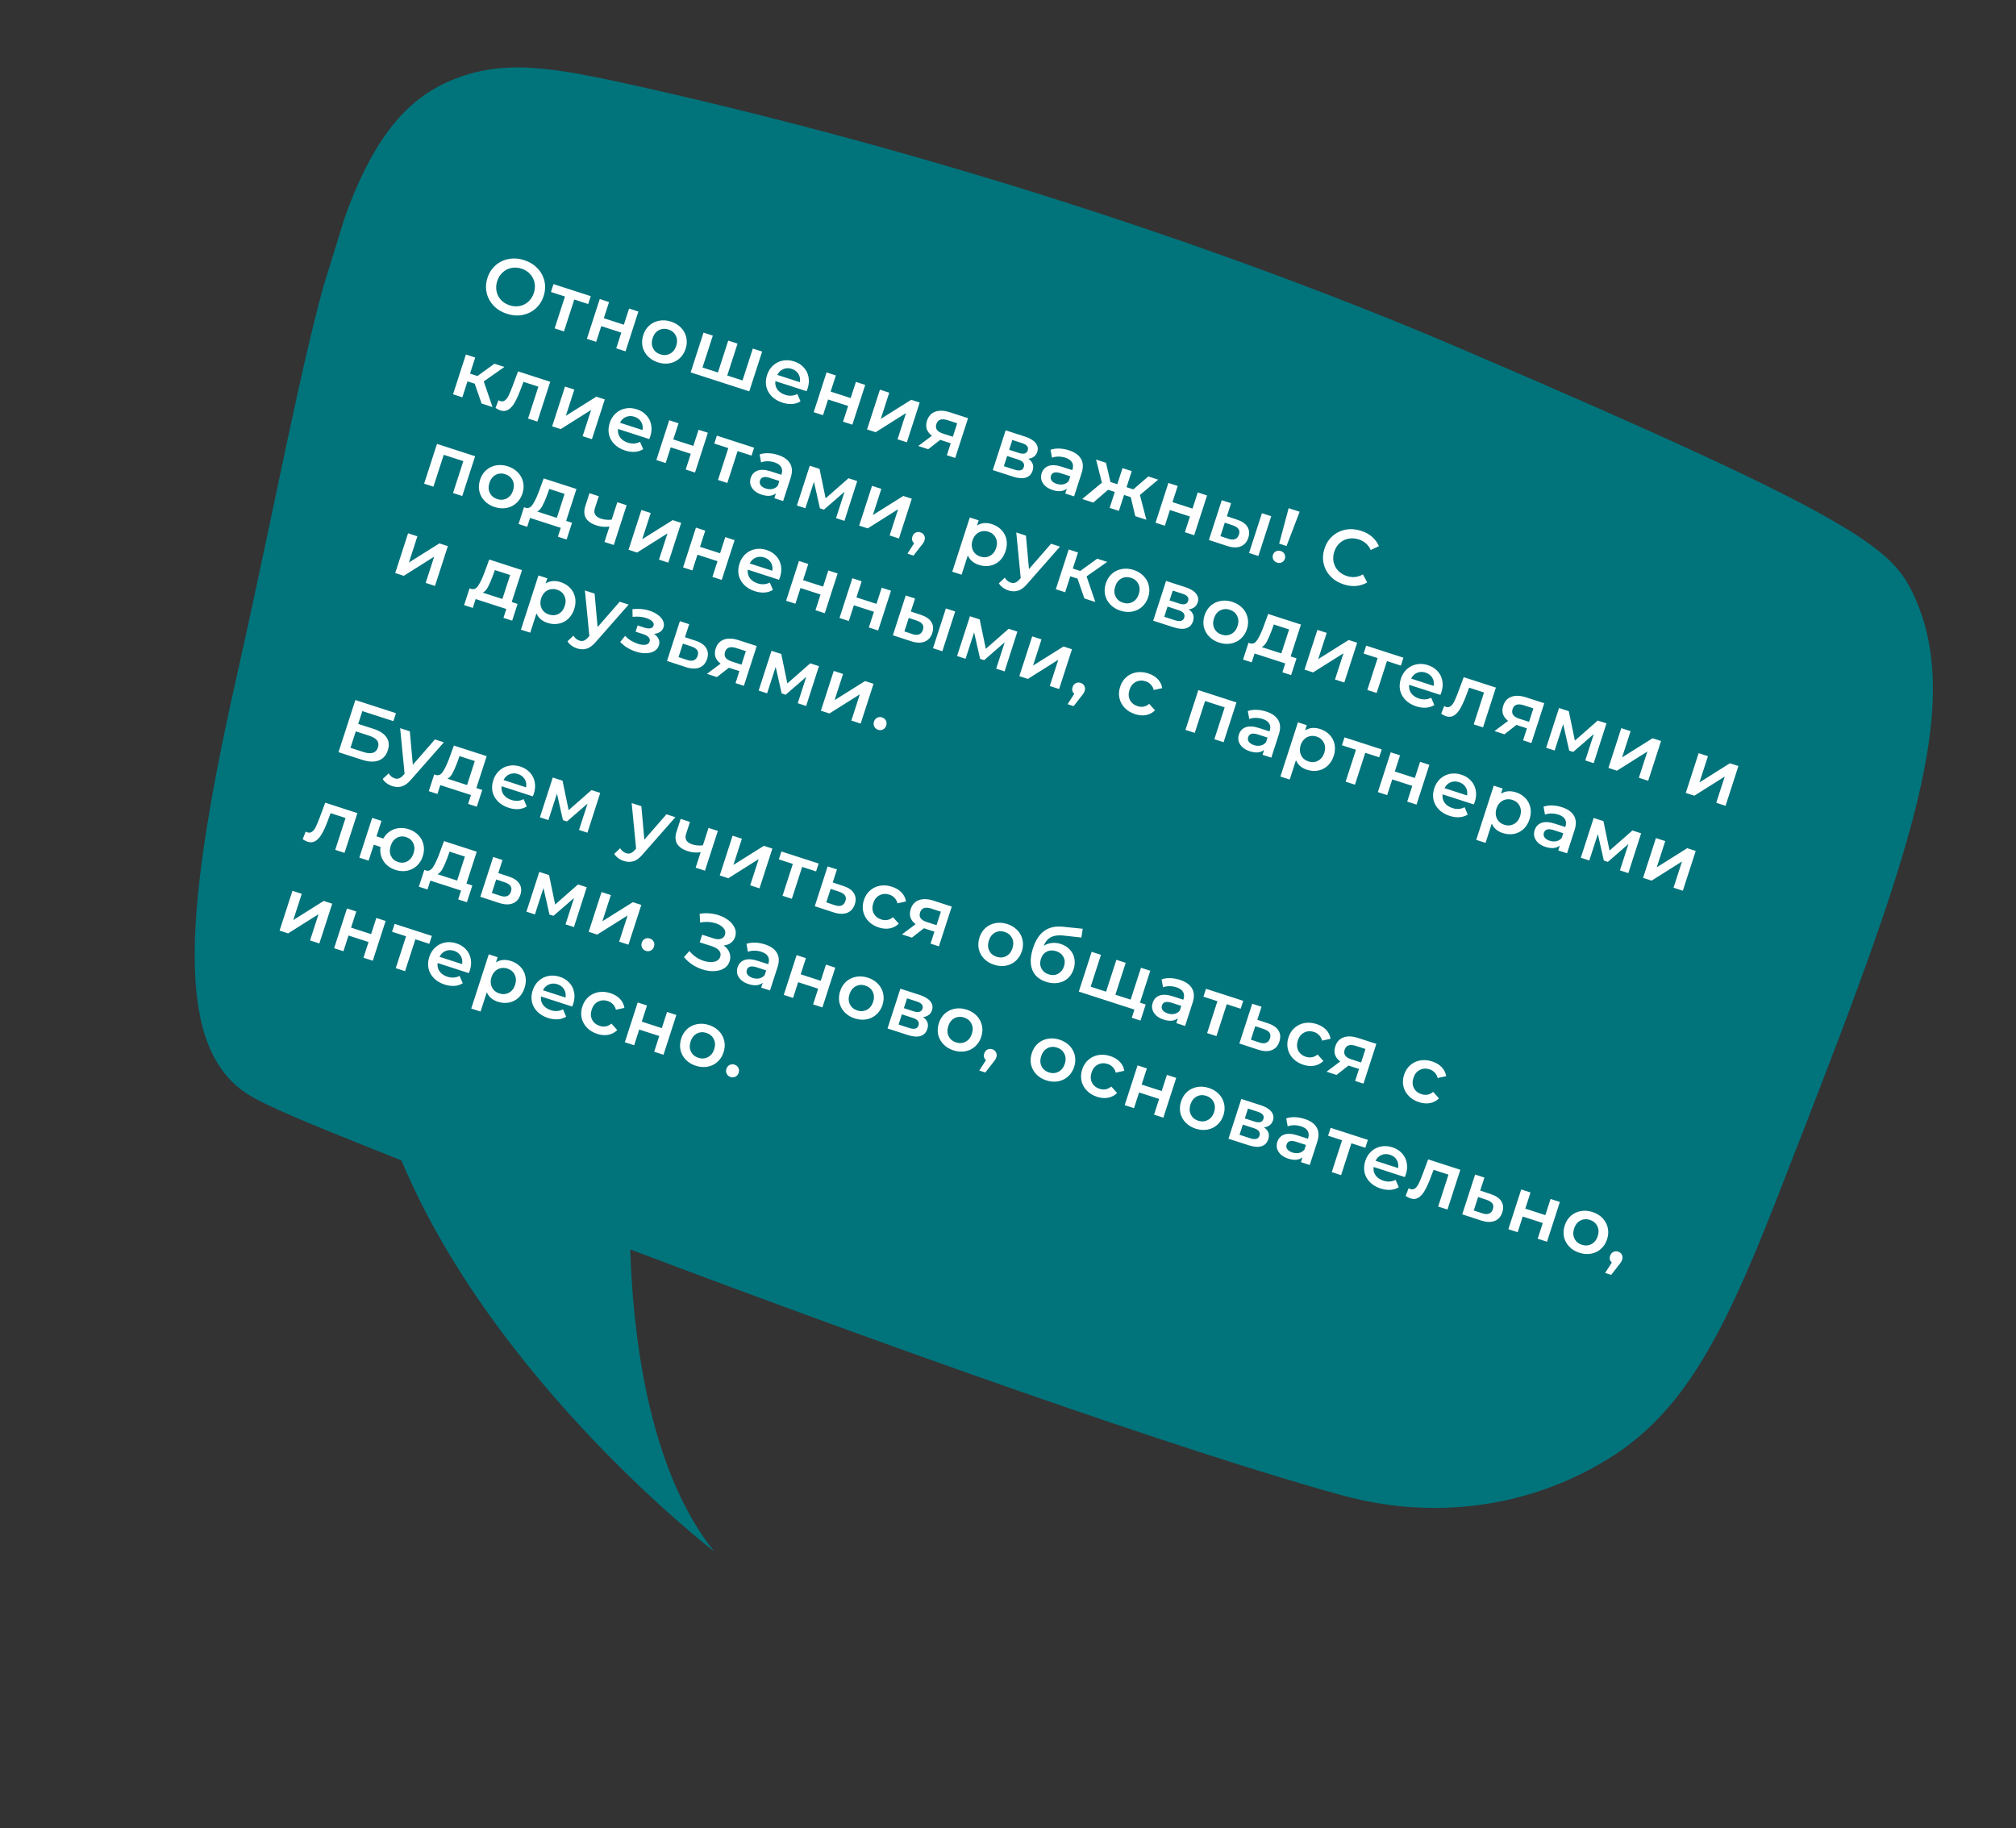 <svg width="515" height="467" viewBox="0 0 515 467" fill="none" xmlns="http://www.w3.org/2000/svg">
<rect x="0" y="0" width="515" height="467" fill="#333333" stroke="none"/>
<g clip-path="url(#clip0)">
<path d="M60.249 173.765C81.081 80.987 85.348 32.997 115.186 20.56C128.574 14.994 140.672 17.037 162.851 21.98C272.7 46.53 354.077 80.898 372.534 88.792C475.833 132.99 483.431 140.128 489.042 152.388C502.499 181.833 486.169 223.615 453.537 307.148C439.111 344.072 428.61 362.673 408.498 374.11C386.955 386.376 363.432 387.657 342.961 382.047C302.669 371.029 224.986 343.402 161.016 319.202C161.607 339.362 165.264 375.037 182.474 396.383C182.474 396.383 126.309 353.269 102.561 296.474C85.36 289.565 71.81 284.303 64.781 280.438C45.177 269.65 45.882 237.747 60.249 173.765Z" fill="#01737B"/>
</g>
<path d="M129.485 80.163C128.128 79.724 126.998 79.036 126.096 78.1C125.198 77.15 124.606 76.055 124.321 74.814C124.04 73.56 124.108 72.286 124.527 70.992C124.945 69.698 125.634 68.631 126.592 67.792C127.554 66.94 128.675 66.399 129.955 66.168C131.238 65.924 132.559 66.022 133.917 66.461C135.274 66.9 136.402 67.594 137.3 68.543C138.202 69.48 138.796 70.569 139.081 71.81C139.366 73.052 139.298 74.326 138.875 75.632C138.453 76.939 137.762 78.012 136.804 78.851C135.846 79.69 134.725 80.232 133.441 80.475C132.162 80.706 130.843 80.602 129.485 80.163ZM130.187 77.993C131.075 78.281 131.938 78.342 132.776 78.179C133.617 78.003 134.356 77.625 134.992 77.046C135.632 76.454 136.095 75.714 136.382 74.826C136.67 73.938 136.725 73.073 136.549 72.231C136.377 71.377 135.999 70.638 135.416 70.015C134.837 69.379 134.103 68.918 133.215 68.631C132.327 68.344 131.462 68.288 130.62 68.464C129.783 68.628 129.044 69.005 128.404 69.597C127.768 70.176 127.307 70.91 127.02 71.798C126.733 72.686 126.675 73.557 126.847 74.412C127.023 75.253 127.401 75.992 127.98 76.628C128.563 77.251 129.299 77.706 130.187 77.993ZM150.258 77.674L146.7 76.523L144.066 84.668L141.687 83.899L144.321 75.754L140.744 74.597L141.396 72.58L150.911 75.657L150.258 77.674ZM153.207 76.4L155.586 77.169L154.25 81.298L159.369 82.954L160.705 78.824L163.083 79.594L159.797 89.755L157.418 88.986L158.717 84.971L153.598 83.315L152.299 87.331L149.921 86.561L153.207 76.4ZM168.042 92.569C167.014 92.237 166.16 91.715 165.479 91.004C164.798 90.294 164.35 89.469 164.135 88.531C163.937 87.584 164 86.609 164.324 85.607C164.648 84.605 165.165 83.784 165.876 83.145C166.6 82.511 167.446 82.105 168.414 81.927C169.383 81.75 170.381 81.828 171.408 82.16C172.448 82.496 173.309 83.02 173.99 83.731C174.671 84.441 175.113 85.264 175.315 86.198C175.53 87.136 175.476 88.107 175.151 89.109C174.827 90.111 174.301 90.936 173.573 91.583C172.862 92.222 172.023 92.63 171.055 92.808C170.086 92.985 169.082 92.906 168.042 92.569ZM168.7 90.533C169.576 90.816 170.393 90.758 171.153 90.359C171.912 89.96 172.446 89.285 172.754 88.334C173.061 87.382 173.024 86.522 172.642 85.754C172.26 84.986 171.631 84.46 170.756 84.177C169.88 83.894 169.063 83.952 168.303 84.351C167.556 84.754 167.029 85.431 166.721 86.382C166.414 87.334 166.445 88.192 166.814 88.956C167.196 89.724 167.825 90.25 168.7 90.533ZM194.692 89.816L191.405 99.978L176.429 95.134L179.715 84.973L182.094 85.742L179.46 93.887L183.399 95.16L186.033 87.016L188.412 87.785L185.778 95.93L189.679 97.191L192.313 89.047L194.692 89.816ZM206.314 99.25C206.261 99.415 206.172 99.646 206.048 99.942L198.075 97.363C197.972 98.157 198.141 98.87 198.581 99.503C199.038 100.127 199.704 100.581 200.579 100.864C201.696 101.225 202.734 101.154 203.696 100.653L204.497 102.53C203.864 102.928 203.153 103.154 202.365 103.207C201.577 103.26 200.745 103.146 199.87 102.863C198.753 102.501 197.842 101.962 197.136 101.243C196.429 100.524 195.969 99.695 195.754 98.757C195.555 97.81 195.618 96.835 195.942 95.833C196.262 94.843 196.772 94.027 197.47 93.384C198.185 92.733 199.014 92.314 199.957 92.129C200.9 91.943 201.873 92.012 202.875 92.336C203.864 92.656 204.674 93.164 205.304 93.858C205.952 94.544 206.361 95.356 206.534 96.295C206.724 97.225 206.651 98.21 206.314 99.25ZM202.259 94.239C201.498 93.993 200.777 94.012 200.097 94.297C199.433 94.573 198.923 95.066 198.567 95.778L204.333 97.642C204.469 96.874 204.351 96.177 203.979 95.552C203.606 94.927 203.033 94.49 202.259 94.239ZM211.148 95.138L213.527 95.908L212.192 100.037L217.311 101.693L218.646 97.563L221.025 98.332L217.738 108.494L215.36 107.725L216.658 103.71L211.539 102.054L210.241 106.069L207.862 105.3L211.148 95.138ZM224.784 99.548L227.162 100.317L224.996 107.016L232.776 102.133L234.945 102.834L231.659 112.996L229.28 112.227L231.447 105.529L223.685 110.418L221.497 109.71L224.784 99.548ZM247.298 106.83L244.012 116.991L241.881 116.302L242.871 113.238L240.188 112.371L237.123 114.763L234.573 113.939L238.066 111.327C237.413 110.835 236.973 110.266 236.748 109.618C236.54 108.963 236.561 108.248 236.811 107.474C237.189 106.307 237.892 105.539 238.922 105.172C239.952 104.804 241.19 104.854 242.636 105.322L247.298 106.83ZM242.066 107.344C240.531 106.848 239.577 107.177 239.203 108.331C238.834 109.473 239.392 110.284 240.876 110.764L243.407 111.583L244.521 108.138L242.066 107.344ZM262.688 117.188C263.821 117.975 264.186 118.99 263.784 120.233C263.489 121.146 262.918 121.74 262.073 122.013C261.228 122.286 260.133 122.205 258.788 121.77L253.612 120.096L256.899 109.934L261.866 111.541C263.109 111.943 264.006 112.485 264.556 113.167C265.106 113.85 265.245 114.61 264.974 115.447C264.806 115.967 264.521 116.372 264.119 116.663C263.729 116.957 263.252 117.132 262.688 117.188ZM257.791 114.91L260.284 115.717C261.514 116.115 262.267 115.889 262.542 115.039C262.809 114.214 262.327 113.603 261.096 113.205L258.603 112.399L257.791 114.91ZM259.158 119.977C260.465 120.4 261.256 120.186 261.531 119.336C261.674 118.892 261.629 118.513 261.394 118.199C261.163 117.872 260.725 117.604 260.078 117.395L257.28 116.49L256.437 119.097L259.158 119.977ZM273.076 115.04C274.573 115.524 275.597 116.255 276.15 117.233C276.72 118.201 276.77 119.409 276.303 120.855L274.376 126.812L272.131 126.085L272.531 124.848C272.096 125.198 271.566 125.405 270.943 125.47C270.336 125.526 269.652 125.431 268.891 125.185C268.13 124.938 267.505 124.596 267.016 124.158C266.531 123.707 266.204 123.202 266.035 122.642C265.882 122.074 265.9 121.499 266.089 120.915C266.384 120.002 266.956 119.381 267.805 119.053C268.671 118.716 269.833 118.784 271.292 119.256L273.918 120.105L273.967 119.953C274.197 119.242 274.158 118.627 273.849 118.107C273.554 117.591 272.987 117.198 272.15 116.927C271.579 116.742 270.986 116.648 270.37 116.645C269.767 116.647 269.224 116.744 268.741 116.938L268.369 114.905C269.033 114.671 269.774 114.568 270.592 114.594C271.41 114.621 272.238 114.769 273.076 115.04ZM269.946 123.613C270.542 123.806 271.111 123.843 271.654 123.724C272.214 123.597 272.671 123.31 273.025 122.864L273.407 121.684L270.952 120.891C269.582 120.447 268.751 120.676 268.46 121.577C268.321 122.008 268.381 122.406 268.642 122.771C268.902 123.135 269.337 123.416 269.946 123.613ZM288.856 126.996L287.143 126.442L285.826 130.514L283.466 129.751L284.783 125.679L283.071 125.125L279.28 128.397L276.464 127.487L281.492 123.311L279.997 117.405L282.528 118.223L283.673 123.134L285.423 123.7L286.753 119.59L289.112 120.353L287.783 124.463L289.515 125.023L293.337 121.719L295.868 122.537L291.197 126.45L292.848 132.785L290.013 131.868L288.856 126.996ZM298.473 123.38L300.852 124.149L299.516 128.279L304.635 129.934L305.971 125.805L308.35 126.574L305.063 136.736L302.684 135.967L303.983 131.951L298.864 130.296L297.566 134.311L295.187 133.542L298.473 123.38ZM315.973 132.739C317.267 133.158 318.162 133.769 318.658 134.575C319.155 135.38 319.231 136.315 318.886 137.381C318.525 138.497 317.865 139.237 316.907 139.599C315.962 139.966 314.8 139.92 313.421 139.46L308.822 137.952L312.108 127.79L314.487 128.559L313.41 131.889L315.973 132.739ZM322.365 131.107L324.744 131.876L321.458 142.038L319.079 141.269L322.365 131.107ZM313.778 137.641C314.471 137.88 315.051 137.906 315.518 137.721C315.984 137.535 316.312 137.151 316.501 136.567C316.685 135.996 316.643 135.52 316.374 135.139C316.105 134.758 315.611 134.444 314.892 134.197L312.881 133.526L311.767 136.97L313.778 137.641ZM329.192 129.825L332.008 130.736L328.652 139.488L326.768 138.879L329.192 129.825ZM326.249 143.735C325.805 143.591 325.482 143.332 325.28 142.959C325.083 142.573 325.052 142.17 325.187 141.752C325.323 141.333 325.581 141.031 325.963 140.847C326.345 140.662 326.759 140.641 327.203 140.785C327.634 140.925 327.944 141.179 328.133 141.548C328.334 141.922 328.367 142.318 328.232 142.736C328.097 143.155 327.836 143.463 327.45 143.661C327.08 143.849 326.68 143.874 326.249 143.735ZM343.256 149.298C341.911 148.863 340.787 148.177 339.885 147.241C339 146.296 338.414 145.203 338.129 143.961C337.857 142.724 337.932 141.452 338.354 140.146C338.777 138.839 339.467 137.766 340.425 136.927C341.383 136.087 342.496 135.55 343.763 135.316C345.047 135.072 346.361 135.168 347.706 135.603C348.797 135.956 349.731 136.468 350.509 137.14C351.286 137.812 351.869 138.61 352.257 139.534L350.172 140.52C349.545 139.168 348.527 138.264 347.118 137.809C346.205 137.514 345.321 137.452 344.467 137.624C343.616 137.784 342.873 138.153 342.238 138.732C341.602 139.311 341.138 140.051 340.847 140.952C340.556 141.852 340.498 142.724 340.674 143.565C340.851 144.407 341.235 145.148 341.826 145.788C342.422 146.415 343.177 146.876 344.09 147.172C345.499 147.627 346.855 147.484 348.16 146.743L349.266 148.782C348.41 149.304 347.464 149.608 346.428 149.693C345.404 149.783 344.347 149.651 343.256 149.298ZM121.271 98.022L119.426 97.425L118.109 101.497L115.73 100.728L119.016 90.566L121.395 91.335L120.066 95.445L121.969 96.061L126.305 92.923L128.855 93.748L123.581 97.444L125.815 103.989L123.018 103.085L121.271 98.022ZM140.561 97.534L137.274 107.695L134.896 106.926L137.53 98.781L133.724 97.55L132.976 99.537C132.478 100.861 131.986 101.949 131.5 102.801C131.031 103.644 130.489 104.261 129.872 104.65C129.273 105.031 128.592 105.098 127.831 104.852C127.476 104.737 127.061 104.525 126.586 104.218L127.346 102.256C127.512 102.352 127.658 102.42 127.785 102.461C128.267 102.617 128.69 102.544 129.054 102.241C129.422 101.926 129.724 101.512 129.96 101C130.212 100.479 130.526 99.725 130.901 98.74L132.34 94.875L140.561 97.534ZM144.335 98.754L146.714 99.523L144.548 106.222L152.328 101.339L154.497 102.041L151.211 112.202L148.832 111.433L150.998 104.735L143.237 109.624L141.049 108.916L144.335 98.754ZM166.121 111.475C166.067 111.64 165.979 111.871 165.855 112.167L157.882 109.588C157.779 110.382 157.948 111.095 158.388 111.728C158.845 112.352 159.511 112.806 160.386 113.089C161.502 113.45 162.541 113.379 163.502 112.878L164.303 114.755C163.67 115.153 162.96 115.379 162.172 115.432C161.384 115.485 160.552 115.371 159.677 115.088C158.56 114.727 157.649 114.187 156.942 113.468C156.236 112.749 155.775 111.92 155.56 110.982C155.362 110.035 155.425 109.06 155.749 108.058C156.069 107.068 156.578 106.252 157.277 105.609C157.992 104.958 158.821 104.539 159.764 104.354C160.707 104.168 161.679 104.237 162.681 104.561C163.671 104.881 164.481 105.389 165.111 106.083C165.758 106.769 166.168 107.581 166.341 108.52C166.531 109.45 166.457 110.435 166.121 111.475ZM162.066 106.464C161.305 106.218 160.584 106.237 159.903 106.522C159.24 106.798 158.73 107.291 158.373 108.003L164.139 109.868C164.276 109.099 164.158 108.402 163.785 107.777C163.413 107.152 162.84 106.715 162.066 106.464ZM170.955 107.363L173.334 108.133L171.998 112.262L177.117 113.918L178.453 109.788L180.831 110.557L177.545 120.719L175.166 119.95L176.465 115.935L171.346 114.279L170.047 118.294L167.669 117.525L170.955 107.363ZM191.987 116.393L188.429 115.243L185.795 123.387L183.416 122.618L186.05 114.473L182.473 113.316L183.125 111.299L192.64 114.376L191.987 116.393ZM198.76 116.23C200.257 116.714 201.282 117.445 201.834 118.422C202.404 119.391 202.455 120.599 201.987 122.045L200.061 128.001L197.815 127.275L198.215 126.038C197.78 126.388 197.25 126.595 196.627 126.659C196.02 126.715 195.336 126.62 194.575 126.374C193.814 126.128 193.189 125.786 192.7 125.347C192.215 124.896 191.888 124.391 191.719 123.832C191.566 123.264 191.584 122.688 191.773 122.105C192.068 121.191 192.64 120.57 193.489 120.242C194.355 119.906 195.517 119.973 196.976 120.445L199.602 121.294L199.651 121.142C199.881 120.432 199.842 119.817 199.534 119.296C199.238 118.78 198.672 118.387 197.834 118.116C197.263 117.932 196.67 117.838 196.055 117.835C195.452 117.836 194.909 117.934 194.425 118.128L194.053 116.095C194.717 115.861 195.458 115.757 196.276 115.784C197.095 115.81 197.923 115.959 198.76 116.23ZM195.63 124.802C196.226 124.995 196.796 125.032 197.339 124.914C197.898 124.786 198.355 124.5 198.71 124.054L199.091 122.874L196.636 122.08C195.266 121.637 194.436 121.866 194.144 122.766C194.005 123.198 194.065 123.596 194.326 123.96C194.586 124.325 195.021 124.605 195.63 124.802ZM213.566 132.369L215.744 125.632L210.485 130.195L209.457 129.863L207.929 123.084L205.744 129.839L203.575 129.138L206.861 118.976L209.354 119.782L210.914 127.307L216.757 122.176L218.983 122.896L215.716 133.064L213.566 132.369ZM222.764 124.119L225.142 124.888L222.976 131.586L230.756 126.704L232.926 127.405L229.639 137.567L227.26 136.798L229.427 130.099L221.666 134.988L219.477 134.281L222.764 124.119ZM235.13 136.001C235.575 136.144 235.895 136.409 236.093 136.795C236.29 137.182 236.313 137.609 236.161 138.079C236.095 138.282 235.994 138.487 235.857 138.695C235.736 138.894 235.515 139.187 235.194 139.574L233.356 141.943L231.814 141.445L233.517 138.779C233.275 138.575 233.111 138.325 233.024 138.031C232.953 137.728 232.972 137.412 233.078 137.082C233.23 136.612 233.499 136.279 233.885 136.081C234.271 135.884 234.686 135.857 235.13 136.001ZM253.413 133.905C254.402 134.225 255.214 134.726 255.849 135.407C256.496 136.093 256.914 136.901 257.104 137.831C257.293 138.761 257.222 139.74 256.89 140.768C256.557 141.795 256.04 142.637 255.337 143.293C254.639 143.936 253.827 144.345 252.901 144.522C251.987 144.703 251.036 144.634 250.046 144.314C248.676 143.871 247.739 143.063 247.235 141.891L245.641 146.82L243.263 146.051L247.743 132.197L250.008 132.93L249.577 134.262C250.126 133.907 250.725 133.701 251.374 133.645C252.035 133.592 252.715 133.679 253.413 133.905ZM250.438 142.192C251.314 142.475 252.125 142.415 252.872 142.012C253.631 141.613 254.165 140.938 254.473 139.986C254.781 139.035 254.743 138.175 254.361 137.407C253.992 136.642 253.369 136.119 252.494 135.836C251.923 135.651 251.366 135.618 250.823 135.737C250.285 135.843 249.804 136.094 249.382 136.49C248.959 136.886 248.646 137.401 248.44 138.035C248.235 138.669 248.188 139.271 248.298 139.839C248.409 140.407 248.65 140.898 249.02 141.313C249.395 141.714 249.867 142.007 250.438 142.192ZM270.783 139.649L262.475 149.09C261.674 150.05 260.884 150.65 260.106 150.889C259.324 151.14 258.483 151.12 257.582 150.829C257.075 150.665 256.6 150.42 256.159 150.095C255.718 149.771 255.385 149.411 255.163 149.017L256.68 147.574C256.839 147.863 257.05 148.12 257.313 148.346C257.59 148.575 257.886 148.741 258.203 148.844C258.622 148.979 258.999 148.982 259.336 148.853C259.684 148.727 260.055 148.448 260.448 148.014L260.748 147.67L259.613 136.036L262.087 136.836L262.853 145.387L268.5 138.91L270.783 139.649ZM275.261 147.823L273.416 147.226L272.099 151.299L269.72 150.529L273.006 140.368L275.385 141.137L274.056 145.247L275.959 145.863L280.295 142.725L282.845 143.549L277.571 147.246L279.806 153.791L277.008 152.887L275.261 147.823ZM286.206 156.008C285.178 155.676 284.324 155.154 283.643 154.444C282.962 153.733 282.514 152.908 282.299 151.97C282.1 151.023 282.163 150.049 282.487 149.046C282.812 148.044 283.329 147.224 284.04 146.585C284.764 145.95 285.61 145.544 286.578 145.367C287.546 145.189 288.544 145.267 289.572 145.599C290.612 145.935 291.473 146.459 292.154 147.17C292.835 147.88 293.277 148.703 293.479 149.637C293.694 150.576 293.639 151.546 293.315 152.548C292.991 153.55 292.465 154.375 291.737 155.023C291.026 155.661 290.187 156.07 289.218 156.247C288.25 156.424 287.246 156.345 286.206 156.008ZM286.864 153.972C287.739 154.255 288.557 154.197 289.317 153.798C290.076 153.399 290.61 152.724 290.918 151.773C291.225 150.821 291.188 149.961 290.806 149.193C290.424 148.425 289.795 147.899 288.92 147.616C288.044 147.333 287.227 147.391 286.467 147.79C285.72 148.193 285.193 148.87 284.885 149.822C284.577 150.773 284.608 151.631 284.978 152.395C285.36 153.163 285.989 153.689 286.864 153.972ZM303.668 155.665C304.801 156.452 305.166 157.467 304.764 158.71C304.469 159.624 303.899 160.217 303.054 160.49C302.209 160.763 301.114 160.682 299.769 160.248L294.593 158.574L297.879 148.412L302.846 150.018C304.089 150.42 304.986 150.962 305.536 151.645C306.086 152.327 306.226 153.087 305.955 153.924C305.787 154.444 305.501 154.85 305.099 155.14C304.71 155.434 304.233 155.609 303.668 155.665ZM298.771 153.388L301.264 154.194C302.495 154.592 303.248 154.366 303.522 153.516C303.789 152.691 303.307 152.08 302.077 151.682L299.584 150.876L298.771 153.388ZM300.139 158.454C301.445 158.877 302.236 158.663 302.511 157.813C302.655 157.369 302.609 156.99 302.374 156.676C302.144 156.349 301.705 156.081 301.058 155.872L298.261 154.967L297.417 157.574L300.139 158.454ZM311.432 164.167C310.404 163.834 309.55 163.313 308.869 162.602C308.188 161.891 307.74 161.067 307.525 160.128C307.326 159.181 307.389 158.207 307.714 157.205C308.038 156.202 308.555 155.382 309.266 154.743C309.99 154.108 310.836 153.702 311.804 153.525C312.773 153.348 313.77 153.425 314.798 153.757C315.838 154.094 316.699 154.617 317.38 155.328C318.061 156.039 318.503 156.861 318.705 157.796C318.92 158.734 318.865 159.704 318.541 160.706C318.217 161.709 317.691 162.534 316.963 163.181C316.252 163.82 315.413 164.228 314.444 164.405C313.476 164.583 312.472 164.503 311.432 164.167ZM312.09 162.13C312.965 162.414 313.783 162.356 314.543 161.957C315.302 161.558 315.836 160.882 316.144 159.931C316.451 158.98 316.414 158.12 316.032 157.351C315.65 156.583 315.021 156.058 314.146 155.775C313.27 155.491 312.453 155.549 311.693 155.948C310.946 156.351 310.419 157.029 310.111 157.98C309.804 158.932 309.834 159.789 310.204 160.553C310.586 161.322 311.215 161.847 312.09 162.13ZM331.207 168.187L329.822 172.468L327.595 171.748L328.328 169.484L320.488 166.948L319.755 169.213L317.548 168.499L318.933 164.217L319.408 164.371C320.063 164.555 320.634 164.284 321.121 163.559C321.625 162.825 322.153 161.734 322.705 160.287L323.964 156.848L332.337 159.556L329.703 167.701L331.207 168.187ZM324.819 161.16C324.391 162.311 323.988 163.232 323.61 163.922C323.233 164.613 322.803 165.076 322.32 165.313L327.325 166.931L329.306 160.804L325.405 159.542L324.819 161.16ZM336.536 160.914L338.915 161.683L336.748 168.381L344.528 163.499L346.698 164.2L343.411 174.362L341.033 173.593L343.199 166.894L335.438 171.783L333.25 171.076L336.536 160.914ZM357.866 170.04L354.307 168.889L351.673 177.034L349.294 176.265L351.928 168.12L348.351 166.963L349.003 164.946L358.518 168.023L357.866 170.04ZM368.221 176.837C368.168 177.001 368.079 177.232 367.956 177.528L359.982 174.95C359.88 175.743 360.048 176.456 360.488 177.089C360.945 177.713 361.611 178.167 362.487 178.45C363.603 178.811 364.642 178.741 365.603 178.239L366.404 180.116C365.771 180.514 365.06 180.74 364.272 180.793C363.484 180.847 362.653 180.732 361.777 180.449C360.661 180.088 359.749 179.548 359.043 178.829C358.337 178.11 357.876 177.281 357.661 176.343C357.463 175.396 357.526 174.421 357.85 173.419C358.17 172.43 358.679 171.613 359.377 170.97C360.093 170.319 360.922 169.9 361.864 169.715C362.807 169.529 363.78 169.599 364.782 169.923C365.772 170.243 366.581 170.75 367.212 171.444C367.859 172.13 368.269 172.942 368.442 173.881C368.631 174.811 368.558 175.796 368.221 176.837ZM364.167 171.826C363.405 171.579 362.685 171.599 362.004 171.883C361.34 172.159 360.83 172.652 360.474 173.364L366.24 175.229C366.376 174.46 366.258 173.763 365.886 173.138C365.514 172.514 364.94 172.076 364.167 171.826ZM382.136 175.661L378.849 185.823L376.471 185.054L379.105 176.909L375.299 175.678L374.551 177.665C374.053 178.989 373.561 180.077 373.075 180.929C372.606 181.772 372.064 182.388 371.447 182.777C370.848 183.158 370.168 183.225 369.406 182.979C369.051 182.864 368.636 182.653 368.161 182.345L368.921 180.384C369.087 180.48 369.233 180.548 369.36 180.589C369.842 180.745 370.265 180.671 370.629 180.369C370.997 180.053 371.299 179.64 371.535 179.127C371.787 178.606 372.101 177.853 372.476 176.867L373.915 173.003L382.136 175.661ZM394.493 179.657L391.206 189.819L389.075 189.13L390.066 186.066L387.383 185.198L384.317 187.591L381.768 186.767L385.261 184.155C384.607 183.663 384.168 183.094 383.943 182.446C383.734 181.79 383.755 181.076 384.006 180.302C384.383 179.135 385.087 178.367 386.116 178C387.146 177.632 388.384 177.682 389.83 178.15L394.493 179.657ZM389.26 180.172C387.725 179.676 386.771 180.005 386.398 181.159C386.028 182.301 386.586 183.112 388.07 183.592L390.601 184.411L391.715 180.966L389.26 180.172ZM404.967 194.27L407.146 187.533L401.887 192.096L400.859 191.764L399.331 184.985L397.146 191.74L394.977 191.039L398.263 180.877L400.756 181.683L402.316 189.208L408.158 184.077L410.385 184.797L407.118 194.965L404.967 194.27ZM414.165 186.02L416.544 186.789L414.378 193.488L422.158 188.605L424.327 189.306L421.041 199.468L418.662 198.699L420.828 192L413.067 196.889L410.879 196.182L414.165 186.02ZM433.928 192.411L436.307 193.181L434.14 199.879L441.92 194.996L444.09 195.698L440.803 205.859L438.425 205.09L440.591 198.392L432.83 203.281L430.642 202.573L433.928 192.411ZM121.374 116.552L118.088 126.714L115.728 125.951L118.362 117.806L113.357 116.188L110.723 124.332L108.345 123.563L111.631 113.401L121.374 116.552ZM126.354 129.535C125.327 129.202 124.472 128.681 123.791 127.97C123.11 127.259 122.662 126.435 122.447 125.497C122.249 124.55 122.312 123.575 122.636 122.573C122.96 121.571 123.478 120.75 124.189 120.111C124.913 119.476 125.759 119.07 126.727 118.893C127.695 118.716 128.693 118.793 129.721 119.126C130.761 119.462 131.622 119.986 132.303 120.696C132.984 121.407 133.425 122.229 133.628 123.164C133.843 124.102 133.788 125.072 133.464 126.075C133.14 127.077 132.614 127.902 131.886 128.549C131.175 129.188 130.335 129.596 129.367 129.773C128.399 129.951 127.394 129.871 126.354 129.535ZM127.013 127.499C127.888 127.782 128.706 127.724 129.465 127.325C130.225 126.926 130.758 126.251 131.066 125.299C131.374 124.348 131.337 123.488 130.955 122.72C130.572 121.951 129.944 121.426 129.068 121.143C128.193 120.86 127.375 120.917 126.616 121.316C125.869 121.719 125.342 122.397 125.034 123.348C124.726 124.3 124.757 125.157 125.126 125.922C125.509 126.69 126.137 127.215 127.013 127.499ZM146.129 133.555L144.744 137.837L142.518 137.116L143.25 134.852L135.41 132.316L134.678 134.581L132.47 133.867L133.855 129.585L134.331 129.739C134.986 129.923 135.557 129.652 136.044 128.927C136.548 128.193 137.075 127.102 137.627 125.655L138.887 122.216L147.26 124.924L144.626 133.069L146.129 133.555ZM139.741 126.528C139.313 127.679 138.91 128.6 138.533 129.29C138.155 129.981 137.725 130.445 137.242 130.681L142.247 132.299L144.229 126.172L140.328 124.91L139.741 126.528ZM160.079 129.07L156.793 139.232L154.414 138.462L155.688 134.523C154.559 134.677 153.462 134.581 152.396 134.236C151.09 133.814 150.184 133.192 149.679 132.37C149.178 131.535 149.129 130.496 149.531 129.253L150.583 125.999L152.962 126.768L151.959 129.87C151.749 130.517 151.784 131.061 152.062 131.501C152.34 131.941 152.828 132.274 153.526 132.5C154.414 132.787 155.325 132.871 156.26 132.753L157.7 128.301L160.079 129.07ZM163.849 130.289L166.227 131.058L164.061 137.757L171.841 132.874L174.01 133.575L170.724 143.737L168.345 142.968L170.512 136.269L162.751 141.159L160.562 140.451L163.849 130.289ZM177.781 134.795L180.16 135.564L178.824 139.694L183.943 141.349L185.279 137.22L187.657 137.989L184.371 148.151L181.992 147.381L183.291 143.366L178.172 141.711L176.873 145.726L174.495 144.957L177.781 134.795ZM199.269 147.42C199.216 147.585 199.127 147.815 199.004 148.112L191.03 145.533C190.928 146.326 191.096 147.04 191.536 147.672C191.993 148.297 192.659 148.75 193.534 149.033C194.651 149.394 195.69 149.324 196.651 148.822L197.452 150.7C196.819 151.097 196.108 151.323 195.32 151.376C194.532 151.43 193.7 151.315 192.825 151.032C191.709 150.671 190.797 150.131 190.091 149.412C189.384 148.693 188.924 147.864 188.709 146.926C188.511 145.979 188.573 145.005 188.898 144.002C189.218 143.013 189.727 142.197 190.425 141.554C191.14 140.902 191.969 140.484 192.912 140.298C193.855 140.112 194.828 140.182 195.83 140.506C196.819 140.826 197.629 141.333 198.26 142.027C198.907 142.713 199.317 143.525 199.489 144.464C199.679 145.394 199.606 146.379 199.269 147.42ZM195.214 142.409C194.453 142.163 193.732 142.182 193.052 142.466C192.388 142.742 191.878 143.236 191.522 143.947L197.288 145.812C197.424 145.043 197.306 144.347 196.934 143.722C196.561 143.097 195.988 142.659 195.214 142.409ZM204.104 143.308L206.482 144.077L205.147 148.207L210.266 149.862L211.601 145.733L213.98 146.502L210.693 156.664L208.315 155.894L209.613 151.879L204.494 150.224L203.196 154.239L200.817 153.47L204.104 143.308ZM217.739 147.718L220.117 148.487L218.782 152.616L223.901 154.272L225.236 150.142L227.615 150.912L224.329 161.073L221.95 160.304L223.248 156.289L218.13 154.633L216.831 158.649L214.452 157.879L217.739 147.718ZM235.238 157.077C236.532 157.495 237.427 158.107 237.924 158.912C238.42 159.717 238.496 160.653 238.151 161.718C237.79 162.835 237.131 163.574 236.173 163.937C235.227 164.304 234.065 164.257 232.686 163.797L228.087 162.289L231.374 152.127L233.752 152.897L232.675 156.227L235.238 157.077ZM241.631 155.444L244.009 156.214L240.723 166.376L238.344 165.606L241.631 155.444ZM233.043 161.979C233.737 162.217 234.317 162.244 234.783 162.058C235.25 161.873 235.577 161.488 235.766 160.905C235.951 160.334 235.908 159.858 235.639 159.476C235.37 159.095 234.876 158.781 234.157 158.535L232.146 157.863L231.032 161.308L233.043 161.979ZM254.482 170.825L256.661 164.089L251.401 168.652L250.374 168.32L248.846 161.54L246.661 168.296L244.491 167.594L247.778 157.432L250.271 158.239L251.831 165.764L257.673 160.633L259.9 161.353L256.632 171.521L254.482 170.825ZM263.68 162.575L266.059 163.345L263.893 170.043L271.673 165.16L273.842 165.862L270.556 176.024L268.177 175.254L270.343 168.556L262.582 173.445L260.394 172.737L263.68 162.575ZM276.047 174.457C276.491 174.601 276.812 174.866 277.009 175.252C277.206 175.638 277.229 176.066 277.077 176.535C277.012 176.738 276.91 176.944 276.773 177.152C276.653 177.351 276.432 177.644 276.111 178.03L274.272 180.4L272.731 179.901L274.434 177.236C274.192 177.031 274.027 176.782 273.94 176.488C273.87 176.185 273.888 175.868 273.995 175.538C274.147 175.069 274.415 174.736 274.802 174.538C275.188 174.341 275.603 174.314 276.047 174.457ZM289.954 182.444C288.901 182.104 288.028 181.576 287.334 180.861C286.64 180.147 286.186 179.32 285.971 178.382C285.76 177.431 285.817 176.454 286.141 175.452C286.465 174.45 286.989 173.631 287.713 172.996C288.437 172.362 289.282 171.956 290.251 171.778C291.232 171.605 292.255 171.691 293.321 172.035C294.323 172.359 295.132 172.846 295.75 173.494C296.38 174.146 296.762 174.914 296.896 175.798L294.725 176.273C294.585 175.709 294.33 175.241 293.959 174.869C293.606 174.489 293.169 174.214 292.649 174.046C291.761 173.759 290.931 173.813 290.159 174.208C289.39 174.59 288.85 175.263 288.539 176.227C288.227 177.191 288.262 178.058 288.644 178.826C289.043 179.585 289.693 180.111 290.594 180.402C291.114 180.57 291.626 180.61 292.132 180.521C292.654 180.424 293.136 180.188 293.58 179.812L295.062 181.469C294.423 182.103 293.655 182.506 292.758 182.679C291.878 182.843 290.944 182.764 289.954 182.444ZM315.861 179.451L312.574 189.613L310.215 188.85L312.849 180.705L307.844 179.087L305.21 187.231L302.831 186.462L306.118 176.3L315.861 179.451ZM323.465 181.784C324.962 182.268 325.987 182.999 326.54 183.977C327.109 184.946 327.16 186.153 326.692 187.6L324.766 193.556L322.52 192.83L322.92 191.593C322.485 191.942 321.956 192.149 321.332 192.214C320.725 192.27 320.041 192.175 319.28 191.929C318.519 191.683 317.894 191.34 317.405 190.902C316.921 190.451 316.593 189.946 316.424 189.387C316.271 188.819 316.289 188.243 316.478 187.659C316.774 186.746 317.346 186.125 318.194 185.797C319.06 185.461 320.222 185.528 321.681 186L324.307 186.849L324.357 186.697C324.586 185.987 324.547 185.371 324.239 184.851C323.943 184.335 323.377 183.942 322.54 183.671C321.969 183.486 321.375 183.393 320.76 183.39C320.157 183.391 319.614 183.489 319.131 183.683L318.758 181.649C319.422 181.416 320.163 181.312 320.982 181.339C321.8 181.365 322.628 181.514 323.465 181.784ZM320.335 190.357C320.931 190.55 321.501 190.587 322.044 190.468C322.603 190.341 323.061 190.054 323.415 189.609L323.796 188.429L321.342 187.635C319.972 187.192 319.141 187.42 318.85 188.321C318.71 188.753 318.771 189.15 319.031 189.515C319.291 189.879 319.726 190.16 320.335 190.357ZM337.236 186.238C338.226 186.558 339.038 187.059 339.672 187.741C340.319 188.426 340.738 189.234 340.927 190.164C341.117 191.094 341.046 192.073 340.713 193.101C340.381 194.129 339.863 194.97 339.161 195.626C338.463 196.269 337.65 196.679 336.724 196.856C335.811 197.037 334.859 196.967 333.87 196.647C332.5 196.204 331.563 195.397 331.059 194.225L329.465 199.153L327.086 198.384L331.567 184.531L333.831 185.263L333.4 186.595C333.95 186.24 334.549 186.034 335.197 185.978C335.859 185.926 336.539 186.012 337.236 186.238ZM334.262 194.525C335.137 194.808 335.949 194.748 336.695 194.345C337.455 193.946 337.989 193.271 338.296 192.319C338.604 191.368 338.567 190.508 338.185 189.74C337.815 188.976 337.193 188.452 336.318 188.169C335.747 187.984 335.19 187.951 334.647 188.07C334.108 188.176 333.628 188.427 333.205 188.823C332.783 189.219 332.469 189.734 332.264 190.368C332.059 191.003 332.012 191.604 332.122 192.172C332.233 192.741 332.473 193.232 332.844 193.646C333.218 194.047 333.691 194.34 334.262 194.525ZM352.32 193.471L348.762 192.32L346.128 200.464L343.749 199.695L346.383 191.55L342.805 190.393L343.458 188.376L352.973 191.453L352.32 193.471ZM355.269 192.196L357.648 192.965L356.312 197.095L361.431 198.75L362.766 194.621L365.145 195.39L361.859 205.552L359.48 204.783L360.779 200.767L355.66 199.112L354.361 203.127L351.982 202.358L355.269 192.196ZM376.757 204.821C376.704 204.986 376.615 205.216 376.491 205.513L368.518 202.934C368.415 203.728 368.584 204.441 369.024 205.074C369.481 205.698 370.147 206.151 371.022 206.435C372.139 206.796 373.177 206.725 374.139 206.223L374.94 208.101C374.306 208.499 373.596 208.724 372.808 208.778C372.02 208.831 371.188 208.716 370.313 208.433C369.196 208.072 368.285 207.532 367.579 206.813C366.872 206.094 366.412 205.266 366.197 204.327C365.998 203.38 366.061 202.406 366.385 201.404C366.705 200.414 367.215 199.598 367.913 198.955C368.628 198.303 369.457 197.885 370.4 197.699C371.343 197.514 372.315 197.583 373.318 197.907C374.307 198.227 375.117 198.734 375.747 199.429C376.394 200.114 376.804 200.927 376.977 201.865C377.167 202.795 377.094 203.781 376.757 204.821ZM372.702 199.81C371.941 199.564 371.22 199.583 370.54 199.867C369.876 200.143 369.366 200.637 369.01 201.348L374.776 203.213C374.912 202.445 374.794 201.748 374.422 201.123C374.049 200.498 373.476 200.06 372.702 199.81ZM387.261 202.417C388.251 202.737 389.063 203.237 389.697 203.919C390.344 204.605 390.762 205.413 390.952 206.343C391.142 207.273 391.07 208.252 390.738 209.279C390.406 210.307 389.888 211.149 389.186 211.804C388.487 212.447 387.675 212.857 386.749 213.034C385.836 213.215 384.884 213.146 383.895 212.826C382.524 212.383 381.587 211.575 381.084 210.403L379.49 215.332L377.111 214.563L381.591 200.709L383.856 201.441L383.425 202.773C383.974 202.419 384.573 202.213 385.222 202.156C385.884 202.104 386.563 202.191 387.261 202.417ZM384.287 210.703C385.162 210.986 385.973 210.926 386.72 210.523C387.48 210.125 388.013 209.449 388.321 208.498C388.629 207.546 388.592 206.686 388.209 205.918C387.84 205.154 387.218 204.631 386.342 204.347C385.771 204.163 385.214 204.13 384.672 204.249C384.133 204.355 383.652 204.606 383.23 205.002C382.808 205.397 382.494 205.913 382.289 206.547C382.084 207.181 382.036 207.782 382.147 208.351C382.257 208.919 382.498 209.41 382.868 209.824C383.243 210.226 383.716 210.519 384.287 210.703ZM399.013 206.217C400.51 206.701 401.535 207.432 402.088 208.41C402.657 209.379 402.708 210.586 402.24 212.032L400.314 217.989L398.068 217.263L398.468 216.026C398.033 216.375 397.504 216.582 396.88 216.647C396.274 216.703 395.59 216.608 394.828 216.362C394.067 216.116 393.442 215.773 392.953 215.335C392.469 214.884 392.142 214.379 391.972 213.819C391.819 213.252 391.837 212.676 392.026 212.092C392.322 211.179 392.894 210.558 393.743 210.23C394.608 209.893 395.77 209.961 397.229 210.433L399.855 211.282L399.905 211.13C400.134 210.42 400.095 209.804 399.787 209.284C399.491 208.768 398.925 208.375 398.088 208.104C397.517 207.919 396.923 207.826 396.308 207.823C395.705 207.824 395.162 207.922 394.679 208.116L394.306 206.082C394.97 205.849 395.712 205.745 396.53 205.771C397.348 205.798 398.176 205.946 399.013 206.217ZM395.883 214.79C396.479 214.983 397.049 215.02 397.592 214.901C398.152 214.774 398.609 214.487 398.963 214.041L399.345 212.862L396.89 212.068C395.52 211.625 394.689 211.853 394.398 212.754C394.258 213.186 394.319 213.583 394.579 213.948C394.84 214.312 395.274 214.593 395.883 214.79ZM413.819 222.356L415.997 215.62L410.738 220.183L409.711 219.851L408.182 213.071L405.998 219.827L403.828 219.125L407.115 208.964L409.608 209.77L411.168 217.295L417.01 212.164L419.237 212.884L415.969 223.052L413.819 222.356ZM423.017 214.106L425.396 214.876L423.229 221.574L431.009 216.691L433.179 217.393L429.892 227.555L427.514 226.785L429.68 220.087L421.919 224.976L419.731 224.268L423.017 214.106ZM104.246 136.237L106.625 137.006L104.458 143.704L112.238 138.822L114.408 139.523L111.121 149.685L108.742 148.916L110.909 142.217L103.148 147.106L100.959 146.399L104.246 136.237ZM132.221 154.281L130.836 158.562L128.61 157.842L129.342 155.578L121.502 153.042L120.77 155.307L118.562 154.593L119.947 150.311L120.423 150.465C121.078 150.649 121.649 150.378 122.136 149.653C122.639 148.919 123.167 147.828 123.719 146.381L124.979 142.942L133.352 145.65L130.718 153.795L132.221 154.281ZM125.833 147.254C125.405 148.405 125.002 149.326 124.625 150.016C124.247 150.707 123.817 151.17 123.334 151.407L128.339 153.025L130.321 146.898L126.42 145.636L125.833 147.254ZM143.22 148.715C144.21 149.035 145.022 149.536 145.656 150.218C146.303 150.904 146.721 151.711 146.911 152.642C147.101 153.572 147.029 154.551 146.697 155.578C146.365 156.606 145.847 157.447 145.145 158.103C144.446 158.746 143.634 159.156 142.708 159.333C141.795 159.514 140.843 159.445 139.854 159.125C138.484 158.681 137.547 157.874 137.043 156.702L135.449 161.631L133.07 160.861L137.551 147.008L139.815 147.74L139.384 149.072C139.933 148.717 140.532 148.512 141.181 148.455C141.843 148.403 142.522 148.49 143.22 148.715ZM140.246 157.002C141.121 157.285 141.932 157.225 142.679 156.822C143.439 156.423 143.973 155.748 144.28 154.797C144.588 153.845 144.551 152.985 144.169 152.217C143.799 151.453 143.177 150.929 142.301 150.646C141.731 150.462 141.174 150.429 140.631 150.547C140.092 150.653 139.611 150.904 139.189 151.3C138.767 151.696 138.453 152.211 138.248 152.846C138.043 153.48 137.995 154.081 138.106 154.65C138.216 155.218 138.457 155.709 138.828 156.123C139.202 156.525 139.675 156.818 140.246 157.002ZM160.591 154.459L152.282 163.901C151.481 164.861 150.692 165.46 149.914 165.699C149.132 165.951 148.291 165.931 147.39 165.64C146.882 165.475 146.408 165.231 145.966 164.906C145.525 164.581 145.193 164.221 144.97 163.827L146.488 162.384C146.646 162.674 146.857 162.931 147.121 163.156C147.397 163.386 147.694 163.552 148.011 163.654C148.429 163.79 148.807 163.793 149.143 163.663C149.492 163.538 149.863 163.258 150.255 162.825L150.556 162.48L149.42 150.847L151.894 151.647L152.66 160.197L158.307 153.721L160.591 154.459ZM167.067 161.935C167.644 162.318 168.038 162.767 168.249 163.284C168.477 163.792 168.501 164.325 168.321 164.884C168.119 165.505 167.732 165.989 167.157 166.336C166.587 166.67 165.89 166.851 165.068 166.88C164.246 166.908 163.366 166.771 162.427 166.467C161.641 166.213 160.902 165.876 160.211 165.456C159.524 165.024 158.931 164.538 158.433 163.998L159.691 162.45C160.095 162.889 160.584 163.285 161.156 163.639C161.728 163.992 162.325 164.269 162.947 164.47C163.746 164.729 164.407 164.809 164.929 164.712C165.468 164.606 165.807 164.337 165.946 163.906C166.073 163.512 165.994 163.15 165.709 162.82C165.436 162.493 164.983 162.228 164.348 162.022L162.369 161.382L162.886 159.784L164.675 160.362C165.271 160.555 165.767 160.604 166.162 160.507C166.571 160.415 166.834 160.185 166.953 159.817C167.072 159.449 166.964 159.092 166.627 158.745C166.291 158.398 165.768 158.109 165.057 157.88C164.043 157.551 162.891 157.452 161.601 157.582L161.559 155.634C163.092 155.443 164.537 155.567 165.894 156.006C166.757 156.285 167.492 156.656 168.099 157.119C168.71 157.569 169.137 158.071 169.378 158.625C169.635 159.171 169.676 159.717 169.5 160.262C169.34 160.757 169.044 161.152 168.612 161.447C168.185 161.729 167.67 161.892 167.067 161.935ZM177.697 163.691C178.991 164.109 179.886 164.721 180.382 165.526C180.891 166.336 180.973 167.273 180.629 168.339C180.268 169.455 179.608 170.195 178.65 170.558C177.692 170.92 176.523 170.872 175.145 170.412L170.394 168.854L173.68 158.692L176.059 159.462L174.982 162.792L177.697 163.691ZM175.502 168.593C176.195 168.832 176.775 168.858 177.242 168.673C177.708 168.487 178.036 168.103 178.224 167.519C178.409 166.948 178.367 166.472 178.098 166.091C177.829 165.71 177.335 165.396 176.616 165.149L174.452 164.428L173.338 167.873L175.502 168.593ZM193.314 165.042L190.028 175.204L187.897 174.515L188.887 171.451L186.204 170.583L183.139 172.976L180.589 172.152L184.082 169.54C183.429 169.048 182.989 168.479 182.764 167.831C182.556 167.175 182.577 166.46 182.827 165.687C183.205 164.519 183.908 163.752 184.938 163.384C185.968 163.017 187.206 163.067 188.652 163.535L193.314 165.042ZM188.082 165.557C186.547 165.061 185.593 165.39 185.219 166.544C184.85 167.686 185.408 168.497 186.892 168.977L189.423 169.796L190.537 166.351L188.082 165.557ZM203.789 179.655L205.968 172.918L200.708 177.481L199.681 177.149L198.153 170.37L195.968 177.125L193.798 176.424L197.085 166.262L199.578 167.068L201.138 174.593L206.98 169.462L209.207 170.182L205.939 180.35L203.789 179.655ZM212.987 171.405L215.366 172.174L213.199 178.872L220.98 173.99L223.149 174.691L219.862 184.853L217.484 184.084L219.65 177.385L211.889 182.274L209.701 181.567L212.987 171.405ZM224.313 186.439C223.882 186.3 223.561 186.035 223.351 185.645C223.145 185.242 223.116 184.812 223.264 184.355C223.415 183.886 223.684 183.553 224.071 183.355C224.469 183.162 224.891 183.137 225.335 183.281C225.779 183.424 226.1 183.689 226.297 184.075C226.507 184.465 226.536 184.895 226.384 185.365C226.237 185.821 225.961 186.153 225.558 186.359C225.16 186.552 224.745 186.579 224.313 186.439ZM90.782 178.841L101.154 182.195L100.495 184.231L92.56 181.665L91.501 184.938L95.44 186.212C97.039 186.729 98.142 187.457 98.749 188.396C99.373 189.327 99.482 190.42 99.075 191.676C98.649 192.995 97.862 193.869 96.715 194.296C95.571 194.711 94.156 194.646 92.469 194.1L86.474 192.162L90.782 178.841ZM92.951 192.154C93.903 192.462 94.685 192.512 95.299 192.304C95.913 192.096 96.332 191.643 96.558 190.946C97.001 189.576 96.252 188.577 94.311 187.949L90.886 186.841L89.526 191.047L92.951 192.154ZM113.389 189.642L105.081 199.083C104.28 200.043 103.49 200.643 102.712 200.882C101.93 201.133 101.089 201.113 100.188 200.822C99.681 200.658 99.206 200.413 98.765 200.088C98.323 199.763 97.991 199.404 97.768 199.009L99.286 197.566C99.445 197.856 99.656 198.113 99.919 198.339C100.195 198.568 100.492 198.734 100.809 198.837C101.228 198.972 101.605 198.975 101.941 198.846C102.29 198.72 102.661 198.441 103.053 198.007L103.354 197.663L102.219 186.029L104.693 186.829L105.459 195.38L111.105 188.903L113.389 189.642ZM123.193 201.809L121.808 206.091L119.582 205.37L120.314 203.106L112.474 200.57L111.742 202.835L109.534 202.121L110.919 197.839L111.395 197.993C112.05 198.177 112.621 197.906 113.108 197.181C113.611 196.447 114.139 195.356 114.691 193.909L115.951 190.47L124.324 193.178L121.69 201.323L123.193 201.809ZM116.805 194.782C116.377 195.933 115.974 196.854 115.597 197.544C115.219 198.235 114.789 198.699 114.306 198.935L119.311 200.553L121.293 194.426L117.392 193.164L116.805 194.782ZM136.376 202.751C136.322 202.916 136.234 203.147 136.11 203.443L128.136 200.864C128.034 201.658 128.203 202.371 128.643 203.004C129.099 203.628 129.765 204.082 130.641 204.365C131.757 204.726 132.796 204.655 133.757 204.153L134.558 206.031C133.925 206.429 133.214 206.654 132.426 206.708C131.638 206.761 130.807 206.646 129.931 206.363C128.815 206.002 127.904 205.462 127.197 204.743C126.491 204.024 126.03 203.196 125.815 202.257C125.617 201.311 125.68 200.336 126.004 199.334C126.324 198.344 126.833 197.528 127.532 196.885C128.247 196.233 129.076 195.815 130.019 195.629C130.961 195.444 131.934 195.513 132.936 195.837C133.926 196.157 134.736 196.664 135.366 197.359C136.013 198.044 136.423 198.857 136.596 199.795C136.785 200.726 136.712 201.711 136.376 202.751ZM132.321 197.74C131.56 197.494 130.839 197.513 130.158 197.798C129.494 198.073 128.984 198.567 128.628 199.279L134.394 201.143C134.531 200.375 134.413 199.678 134.04 199.053C133.668 198.428 133.095 197.99 132.321 197.74ZM147.914 212.032L150.093 205.295L144.833 209.858L143.806 209.526L142.278 202.747L140.093 209.502L137.923 208.801L141.21 198.639L143.703 199.445L145.263 206.971L151.105 201.839L153.332 202.559L150.064 212.727L147.914 212.032ZM172.533 208.769L164.225 218.211C163.424 219.171 162.634 219.77 161.856 220.009C161.074 220.261 160.233 220.241 159.332 219.95C158.825 219.786 158.35 219.541 157.909 219.216C157.467 218.891 157.135 218.532 156.912 218.137L158.43 216.694C158.589 216.984 158.8 217.241 159.063 217.466C159.339 217.696 159.636 217.862 159.953 217.964C160.372 218.1 160.749 218.103 161.085 217.973C161.434 217.848 161.805 217.568 162.197 217.135L162.498 216.791L161.363 205.157L163.837 205.957L164.603 214.507L170.249 208.031L172.533 208.769ZM183.376 212.276L180.09 222.438L177.711 221.669L178.985 217.73C177.857 217.883 176.759 217.787 175.694 217.443C174.387 217.02 173.481 216.398 172.976 215.576C172.476 214.741 172.426 213.703 172.828 212.459L173.881 209.205L176.259 209.974L175.256 213.076C175.047 213.723 175.081 214.267 175.359 214.707C175.637 215.147 176.125 215.48 176.823 215.706C177.711 215.993 178.623 216.078 179.558 215.96L180.998 211.507L183.376 212.276ZM187.146 213.495L189.525 214.265L187.358 220.963L195.139 216.08L197.308 216.782L194.021 226.944L191.643 226.174L193.809 219.476L186.048 224.365L183.86 223.657L187.146 213.495ZM208.476 222.622L204.917 221.471L202.283 229.615L199.904 228.846L202.538 220.702L198.961 219.544L199.613 217.527L209.128 220.605L208.476 222.622ZM215.441 226.346C216.735 226.764 217.63 227.376 218.127 228.181C218.636 228.99 218.718 229.928 218.373 230.994C218.012 232.11 217.353 232.85 216.394 233.212C215.436 233.575 214.268 233.526 212.889 233.067L208.138 231.509L211.424 221.347L213.803 222.116L212.726 225.447L215.441 226.346ZM213.246 231.248C213.94 231.487 214.52 231.513 214.986 231.327C215.453 231.142 215.78 230.757 215.969 230.174C216.153 229.603 216.111 229.127 215.842 228.746C215.573 228.364 215.079 228.05 214.36 227.804L212.197 227.083L211.083 230.528L213.246 231.248ZM224.496 236.946C223.443 236.606 222.57 236.078 221.876 235.363C221.182 234.649 220.728 233.822 220.513 232.884C220.302 231.933 220.358 230.956 220.683 229.954C221.007 228.951 221.531 228.133 222.254 227.498C222.978 226.863 223.824 226.457 224.792 226.28C225.773 226.107 226.797 226.193 227.862 226.537C228.865 226.861 229.674 227.347 230.291 227.995C230.921 228.648 231.303 229.416 231.438 230.3L229.266 230.775C229.126 230.211 228.871 229.743 228.501 229.371C228.148 228.991 227.711 228.716 227.191 228.548C226.303 228.261 225.473 228.315 224.7 228.71C223.932 229.092 223.392 229.765 223.08 230.729C222.769 231.693 222.804 232.559 223.186 233.328C223.585 234.087 224.235 234.613 225.135 234.904C225.655 235.072 226.168 235.112 226.673 235.023C227.195 234.926 227.678 234.689 228.122 234.314L229.604 235.971C228.964 236.605 228.196 237.008 227.3 237.181C226.42 237.344 225.485 237.266 224.496 236.946ZM243.133 231.602L239.846 241.764L237.715 241.074L238.706 238.011L236.023 237.143L232.958 239.536L230.408 238.711L233.901 236.099C233.247 235.608 232.808 235.038 232.583 234.391C232.374 233.735 232.395 233.02 232.646 232.246C233.023 231.079 233.727 230.312 234.757 229.944C235.786 229.576 237.024 229.626 238.471 230.094L243.133 231.602ZM237.901 232.117C236.365 231.62 235.411 231.949 235.038 233.104C234.669 234.246 235.226 235.057 236.71 235.537L239.241 236.355L240.355 232.911L237.901 232.117ZM253.933 246.467C252.905 246.134 252.051 245.613 251.37 244.902C250.689 244.191 250.241 243.367 250.026 242.428C249.828 241.481 249.891 240.507 250.215 239.505C250.539 238.502 251.057 237.682 251.768 237.043C252.491 236.408 253.337 236.002 254.306 235.825C255.274 235.648 256.272 235.725 257.299 236.057C258.34 236.394 259.2 236.917 259.881 237.628C260.562 238.339 261.004 239.161 261.206 240.096C261.421 241.034 261.367 242.004 261.043 243.007C260.719 244.009 260.193 244.834 259.465 245.481C258.754 246.12 257.914 246.528 256.946 246.705C255.977 246.883 254.973 246.803 253.933 246.467ZM254.591 244.43C255.467 244.714 256.284 244.656 257.044 244.257C257.804 243.858 258.337 243.183 258.645 242.231C258.953 241.28 258.915 240.42 258.533 239.652C258.151 238.883 257.522 238.358 256.647 238.075C255.772 237.791 254.954 237.849 254.195 238.248C253.448 238.651 252.92 239.329 252.613 240.28C252.305 241.232 252.336 242.089 252.705 242.854C253.087 243.622 253.716 244.147 254.591 244.43ZM270.946 241.144C271.91 241.455 272.693 241.94 273.293 242.596C273.898 243.24 274.284 243.996 274.452 244.863C274.632 245.734 274.569 246.645 274.261 247.597C273.945 248.574 273.436 249.369 272.733 249.982C272.034 250.583 271.205 250.959 270.245 251.111C269.285 251.263 268.278 251.169 267.225 250.829C265.462 250.258 264.287 249.234 263.7 247.755C263.114 246.276 263.175 244.439 263.885 242.244C264.545 240.202 265.506 238.726 266.767 237.816C268.028 236.907 269.621 236.553 271.546 236.755L276.591 237.273L276.244 239.515L271.68 239.006C270.367 238.861 269.308 238.995 268.502 239.407C267.696 239.819 267.064 240.561 266.605 241.632C267.239 241.234 267.926 240.994 268.667 240.911C269.413 240.816 270.172 240.893 270.946 241.144ZM267.904 248.925C268.779 249.208 269.574 249.157 270.287 248.771C271.017 248.376 271.524 247.742 271.807 246.866C272.09 245.991 272.045 245.198 271.672 244.489C271.311 243.784 270.693 243.29 269.818 243.007C268.93 242.72 268.127 242.754 267.409 243.111C266.691 243.467 266.191 244.083 265.908 244.958C265.621 245.846 265.66 246.658 266.024 247.392C266.402 248.131 267.029 248.642 267.904 248.925ZM293.846 248.003L290.56 258.165L275.584 253.322L278.87 243.16L281.249 243.929L278.615 252.074L282.554 253.348L285.188 245.203L287.567 245.972L284.933 254.117L288.834 255.379L291.468 247.234L293.846 248.003ZM292.678 256.622L291.348 260.732L289.122 260.012L289.799 257.919L288.105 257.371L288.757 255.354L292.678 256.622ZM301.439 250.333C302.936 250.817 303.961 251.548 304.514 252.525C305.083 253.494 305.134 254.702 304.667 256.148L302.74 262.104L300.495 261.378L300.895 260.141C300.459 260.491 299.93 260.698 299.307 260.763C298.7 260.819 298.016 260.723 297.255 260.477C296.494 260.231 295.869 259.889 295.38 259.451C294.895 258.999 294.568 258.494 294.398 257.935C294.246 257.367 294.264 256.791 294.453 256.208C294.748 255.294 295.32 254.674 296.169 254.346C297.035 254.009 298.197 254.077 299.656 254.548L302.282 255.398L302.331 255.245C302.561 254.535 302.522 253.92 302.213 253.4C301.918 252.884 301.351 252.49 300.514 252.22C299.943 252.035 299.35 251.941 298.734 251.938C298.131 251.939 297.588 252.037 297.105 252.231L296.733 250.198C297.397 249.964 298.138 249.861 298.956 249.887C299.774 249.913 300.602 250.062 301.439 250.333ZM298.31 258.906C298.906 259.098 299.475 259.136 300.018 259.017C300.578 258.89 301.035 258.603 301.389 258.157L301.771 256.977L299.316 256.183C297.946 255.74 297.115 255.969 296.824 256.87C296.685 257.301 296.745 257.699 297.005 258.063C297.266 258.428 297.701 258.709 298.31 258.906ZM316.938 257.699L313.38 256.549L310.746 264.693L308.367 263.924L311.001 255.779L307.423 254.622L308.076 252.605L317.591 255.682L316.938 257.699ZM323.904 261.424C325.198 261.842 326.093 262.454 326.589 263.259C327.098 264.068 327.18 265.006 326.836 266.071C326.475 267.188 325.815 267.927 324.857 268.29C323.899 268.653 322.73 268.604 321.352 268.144L316.601 266.587L319.887 256.425L322.266 257.194L321.189 260.524L323.904 261.424ZM321.709 266.326C322.402 266.564 322.982 266.591 323.449 266.405C323.915 266.22 324.243 265.835 324.431 265.252C324.616 264.681 324.574 264.205 324.305 263.823C324.036 263.442 323.542 263.128 322.823 262.882L320.659 262.161L319.545 265.605L321.709 266.326ZM332.958 272.024C331.905 271.684 331.032 271.156 330.338 270.441C329.645 269.726 329.19 268.9 328.975 267.961C328.764 267.01 328.821 266.034 329.145 265.031C329.469 264.029 329.993 263.211 330.717 262.576C331.441 261.941 332.287 261.535 333.255 261.358C334.236 261.185 335.259 261.27 336.325 261.615C337.327 261.939 338.137 262.425 338.754 263.073C339.384 263.725 339.766 264.494 339.9 265.378L337.729 265.853C337.589 265.289 337.334 264.821 336.964 264.449C336.61 264.069 336.174 263.794 335.653 263.626C334.765 263.339 333.935 263.393 333.163 263.787C332.395 264.17 331.855 264.843 331.543 265.807C331.231 266.771 331.266 267.637 331.648 268.405C332.047 269.165 332.697 269.691 333.598 269.982C334.118 270.15 334.631 270.19 335.136 270.101C335.658 270.003 336.141 269.767 336.584 269.392L338.066 271.049C337.427 271.683 336.659 272.086 335.762 272.258C334.883 272.422 333.948 272.344 332.958 272.024ZM351.595 266.68L348.309 276.842L346.178 276.152L347.169 273.089L344.485 272.221L341.42 274.614L338.87 273.789L342.364 271.177C341.71 270.686 341.27 270.116 341.045 269.469C340.837 268.813 340.858 268.098 341.108 267.324C341.486 266.157 342.189 265.389 343.219 265.022C344.249 264.654 345.487 264.704 346.933 265.172L351.595 266.68ZM346.363 267.195C344.828 266.698 343.874 267.027 343.5 268.182C343.131 269.323 343.689 270.134 345.173 270.614L347.704 271.433L348.818 267.989L346.363 267.195ZM362.491 281.575C361.438 281.235 360.564 280.707 359.871 279.992C359.177 279.277 358.723 278.451 358.508 277.512C358.297 276.561 358.353 275.585 358.677 274.582C359.002 273.58 359.525 272.762 360.249 272.127C360.973 271.492 361.819 271.086 362.787 270.909C363.768 270.736 364.791 270.821 365.857 271.166C366.859 271.49 367.669 271.976 368.286 272.624C368.916 273.276 369.298 274.045 369.433 274.929L367.261 275.404C367.121 274.84 366.866 274.372 366.496 274C366.143 273.62 365.706 273.345 365.186 273.177C364.298 272.89 363.467 272.944 362.695 273.338C361.927 273.721 361.387 274.394 361.075 275.358C360.763 276.322 360.798 277.188 361.181 277.956C361.58 278.716 362.229 279.242 363.13 279.533C363.65 279.701 364.163 279.741 364.668 279.652C365.19 279.554 365.673 279.318 366.116 278.943L367.599 280.6C366.959 281.234 366.191 281.637 365.295 281.809C364.415 281.973 363.48 281.895 362.491 281.575ZM91.3 207.722L88.014 217.884L85.635 217.114L88.269 208.97L84.463 207.739L83.716 209.725C83.218 211.049 82.726 212.138 82.24 212.989C81.771 213.833 81.228 214.449 80.612 214.838C80.013 215.219 79.332 215.286 78.571 215.04C78.216 214.925 77.801 214.714 77.326 214.406L78.086 212.445C78.251 212.54 78.397 212.609 78.524 212.65C79.006 212.805 79.43 212.732 79.794 212.429C80.162 212.114 80.464 211.7 80.7 211.188C80.952 210.667 81.266 209.914 81.641 208.928L83.08 205.063L91.3 207.722ZM104.398 211.832C105.413 212.16 106.248 212.675 106.904 213.378C107.564 214.068 107.993 214.886 108.191 215.833C108.393 216.767 108.332 217.735 108.008 218.738C107.684 219.74 107.165 220.567 106.449 221.218C105.738 221.857 104.911 222.269 103.968 222.455C103.026 222.64 102.047 222.569 101.032 222.241C100.144 221.954 99.387 221.52 98.762 220.939C98.141 220.346 97.692 219.654 97.415 218.864C97.143 218.061 97.07 217.225 97.197 216.355L95.484 215.801L94.167 219.874L91.788 219.104L95.075 208.943L97.454 209.712L96.18 213.651L97.93 214.217C98.341 213.467 98.886 212.866 99.565 212.413C100.248 211.947 101.005 211.666 101.834 211.57C102.668 211.461 103.523 211.549 104.398 211.832ZM101.684 220.224C102.242 220.404 102.785 220.439 103.311 220.329C103.841 220.207 104.311 219.945 104.72 219.545C105.134 219.132 105.444 218.609 105.649 217.975C105.96 217.01 105.93 216.153 105.556 215.401C105.199 214.641 104.596 214.124 103.746 213.849C102.896 213.574 102.104 213.64 101.37 214.047C100.639 214.442 100.118 215.121 99.807 216.085C99.495 217.049 99.517 217.911 99.874 218.671C100.244 219.436 100.847 219.953 101.684 220.224ZM120.658 226.213L119.273 230.495L117.047 229.775L117.779 227.51L109.939 224.974L109.207 227.239L106.999 226.525L108.384 222.243L108.86 222.397C109.515 222.581 110.086 222.31 110.573 221.585C111.076 220.851 111.604 219.761 112.156 218.314L113.416 214.874L121.789 217.582L119.155 225.727L120.658 226.213ZM114.27 219.186C113.842 220.337 113.439 221.258 113.062 221.949C112.684 222.639 112.254 223.103 111.771 223.339L116.776 224.957L118.758 218.83L114.857 217.568L114.27 219.186ZM130.004 223.939C131.298 224.357 132.193 224.969 132.69 225.774C133.199 226.583 133.281 227.521 132.936 228.586C132.575 229.703 131.916 230.442 130.958 230.805C129.999 231.168 128.831 231.119 127.452 230.659L122.701 229.102L125.988 218.94L128.366 219.709L127.289 223.039L130.004 223.939ZM127.809 228.841C128.503 229.079 129.083 229.106 129.549 228.92C130.016 228.735 130.343 228.35 130.532 227.767C130.717 227.196 130.674 226.72 130.405 226.338C130.136 225.957 129.642 225.643 128.923 225.397L126.76 224.676L125.646 228.12L127.809 228.841ZM144.468 236.142L146.647 229.405L141.388 233.968L140.36 233.636L138.832 226.857L136.647 233.612L134.478 232.911L137.764 222.749L140.257 223.555L141.817 231.08L147.66 225.949L149.886 226.669L146.619 236.837L144.468 236.142ZM153.667 227.892L156.045 228.661L153.879 235.359L161.659 230.477L163.828 231.178L160.542 241.34L158.163 240.571L160.33 233.872L152.569 238.761L150.38 238.053L153.667 227.892ZM164.993 242.926C164.561 242.787 164.241 242.522 164.031 242.132C163.825 241.729 163.795 241.299 163.943 240.842C164.095 240.373 164.364 240.04 164.75 239.842C165.149 239.649 165.57 239.624 166.014 239.768C166.458 239.911 166.779 240.176 166.976 240.562C167.187 240.952 167.216 241.382 167.064 241.852C166.916 242.308 166.641 242.64 166.238 242.846C165.839 243.039 165.424 243.066 164.993 242.926ZM184.875 241.537C185.592 242.049 186.081 242.663 186.34 243.377C186.616 244.083 186.631 244.817 186.385 245.578C186.126 246.377 185.641 246.991 184.928 247.419C184.219 247.834 183.376 248.059 182.398 248.093C181.432 248.131 180.436 247.984 179.408 247.652C178.52 247.364 177.665 246.955 176.842 246.422C176.036 245.881 175.333 245.24 174.731 244.5L176.115 242.95C176.572 243.532 177.12 244.046 177.761 244.491C178.406 244.924 179.077 245.253 179.775 245.479C180.777 245.803 181.671 245.875 182.458 245.695C183.258 245.519 183.768 245.089 183.99 244.404C184.179 243.82 184.081 243.298 183.698 242.838C183.314 242.378 182.697 242.01 181.847 241.735L178.745 240.732L179.373 238.791L182.285 239.733C183.021 239.97 183.647 240.005 184.164 239.836C184.681 239.667 185.024 239.322 185.192 238.802C185.393 238.18 185.264 237.606 184.804 237.079C184.356 236.556 183.695 236.153 182.819 235.87C182.223 235.677 181.579 235.567 180.887 235.539C180.2 235.499 179.523 235.553 178.859 235.703L178.725 233.452C179.529 233.306 180.34 233.267 181.159 233.336C181.994 233.396 182.792 233.549 183.553 233.795C184.543 234.115 185.401 234.56 186.127 235.132C186.866 235.707 187.39 236.36 187.7 237.091C188.015 237.809 188.049 238.549 187.803 239.31C187.589 239.97 187.225 240.489 186.71 240.869C186.194 241.249 185.583 241.472 184.875 241.537ZM195.399 241.262C196.896 241.746 197.92 242.477 198.473 243.455C199.043 244.423 199.094 245.631 198.626 247.077L196.699 253.034L194.454 252.307L194.854 251.07C194.419 251.42 193.889 251.627 193.266 251.692C192.659 251.748 191.975 251.653 191.214 251.407C190.453 251.16 189.828 250.818 189.339 250.38C188.854 249.929 188.527 249.424 188.358 248.864C188.205 248.296 188.223 247.721 188.412 247.137C188.707 246.224 189.279 245.603 190.128 245.275C190.994 244.938 192.156 245.006 193.615 245.478L196.241 246.327L196.29 246.175C196.52 245.464 196.481 244.849 196.172 244.329C195.877 243.813 195.31 243.42 194.473 243.149C193.902 242.964 193.309 242.87 192.693 242.868C192.09 242.869 191.547 242.966 191.064 243.16L190.692 241.127C191.356 240.894 192.097 240.79 192.915 240.816C193.734 240.843 194.561 240.991 195.399 241.262ZM192.269 249.835C192.865 250.028 193.435 250.065 193.977 249.946C194.537 249.819 194.994 249.532 195.349 249.086L195.73 247.907L193.275 247.113C191.905 246.669 191.074 246.898 190.783 247.799C190.644 248.23 190.704 248.628 190.965 248.993C191.225 249.357 191.66 249.638 192.269 249.835ZM203.5 244.008L205.879 244.778L204.543 248.907L209.662 250.563L210.998 246.433L213.377 247.202L210.09 257.364L207.712 256.595L209.01 252.58L203.891 250.924L202.593 254.939L200.214 254.17L203.5 244.008ZM218.335 260.178C217.307 259.845 216.453 259.324 215.772 258.613C215.091 257.903 214.643 257.078 214.428 256.14C214.23 255.193 214.293 254.218 214.617 253.216C214.941 252.214 215.459 251.393 216.17 250.754C216.893 250.12 217.739 249.713 218.708 249.536C219.676 249.359 220.674 249.436 221.701 249.769C222.742 250.105 223.602 250.629 224.283 251.339C224.964 252.05 225.406 252.873 225.608 253.807C225.823 254.745 225.769 255.715 225.445 256.718C225.121 257.72 224.595 258.545 223.867 259.192C223.156 259.831 222.316 260.239 221.348 260.416C220.379 260.594 219.375 260.514 218.335 260.178ZM218.993 258.142C219.869 258.425 220.686 258.367 221.446 257.968C222.206 257.569 222.739 256.894 223.047 255.942C223.355 254.991 223.317 254.131 222.935 253.363C222.553 252.595 221.924 252.069 221.049 251.786C220.174 251.503 219.356 251.561 218.597 251.96C217.85 252.363 217.322 253.04 217.015 253.991C216.707 254.943 216.738 255.801 217.107 256.565C217.489 257.333 218.118 257.859 218.993 258.142ZM235.798 259.835C236.93 260.621 237.296 261.636 236.894 262.88C236.598 263.793 236.028 264.386 235.183 264.66C234.338 264.933 233.243 264.852 231.898 264.417L226.722 262.743L230.009 252.581L234.975 254.188C236.219 254.59 237.115 255.132 237.665 255.814C238.215 256.497 238.355 257.257 238.084 258.094C237.916 258.614 237.631 259.019 237.229 259.31C236.839 259.604 236.362 259.779 235.798 259.835ZM230.901 257.557L233.394 258.364C234.624 258.762 235.377 258.536 235.652 257.686C235.918 256.861 235.437 256.25 234.206 255.852L231.713 255.045L230.901 257.557ZM232.268 262.624C233.575 263.047 234.365 262.833 234.64 261.983C234.784 261.539 234.738 261.16 234.504 260.846C234.273 260.519 233.834 260.251 233.187 260.041L230.39 259.137L229.547 261.744L232.268 262.624ZM243.561 268.336C242.533 268.004 241.679 267.482 240.998 266.772C240.317 266.061 239.869 265.236 239.654 264.298C239.456 263.351 239.519 262.376 239.843 261.374C240.167 260.372 240.685 259.551 241.396 258.913C242.12 258.278 242.965 257.872 243.934 257.694C244.902 257.517 245.9 257.595 246.927 257.927C247.968 258.263 248.828 258.787 249.509 259.498C250.19 260.208 250.632 261.031 250.834 261.965C251.049 262.904 250.995 263.874 250.671 264.876C250.347 265.878 249.821 266.703 249.093 267.351C248.382 267.989 247.542 268.397 246.574 268.575C245.606 268.752 244.601 268.673 243.561 268.336ZM244.22 266.3C245.095 266.583 245.912 266.525 246.672 266.126C247.432 265.727 247.965 265.052 248.273 264.101C248.581 263.149 248.543 262.289 248.161 261.521C247.779 260.753 247.15 260.227 246.275 259.944C245.4 259.661 244.582 259.719 243.823 260.118C243.076 260.521 242.548 261.198 242.241 262.15C241.933 263.101 241.964 263.959 242.333 264.723C242.715 265.491 243.344 266.017 244.22 266.3ZM253.483 268.056C253.927 268.199 254.248 268.464 254.445 268.85C254.643 269.237 254.665 269.664 254.514 270.134C254.448 270.337 254.347 270.542 254.209 270.75C254.089 270.949 253.868 271.242 253.547 271.629L251.708 273.998L250.167 273.499L251.87 270.834C251.628 270.63 251.463 270.38 251.376 270.086C251.306 269.783 251.324 269.467 251.431 269.137C251.583 268.667 251.852 268.334 252.238 268.136C252.624 267.939 253.039 267.912 253.483 268.056ZM267.295 276.012C266.268 275.68 265.413 275.158 264.732 274.447C264.051 273.737 263.603 272.912 263.388 271.974C263.19 271.027 263.253 270.052 263.577 269.05C263.901 268.048 264.419 267.227 265.13 266.588C265.854 265.954 266.7 265.548 267.668 265.37C268.636 265.193 269.634 265.271 270.662 265.603C271.702 265.939 272.563 266.463 273.244 267.174C273.925 267.884 274.366 268.707 274.569 269.641C274.784 270.579 274.729 271.55 274.405 272.552C274.081 273.554 273.555 274.379 272.827 275.026C272.116 275.665 271.276 276.073 270.308 276.251C269.34 276.428 268.335 276.348 267.295 276.012ZM267.954 273.976C268.829 274.259 269.647 274.201 270.406 273.802C271.166 273.403 271.699 272.728 272.007 271.776C272.315 270.825 272.278 269.965 271.896 269.197C271.513 268.429 270.885 267.903 270.009 267.62C269.134 267.337 268.316 267.395 267.557 267.794C266.81 268.197 266.283 268.874 265.975 269.826C265.667 270.777 265.698 271.635 266.067 272.399C266.45 273.167 267.078 273.693 267.954 273.976ZM280.264 280.206C279.211 279.866 278.337 279.338 277.644 278.623C276.95 277.908 276.495 277.082 276.28 276.143C276.07 275.192 276.126 274.216 276.45 273.213C276.774 272.211 277.298 271.393 278.022 270.758C278.746 270.123 279.592 269.717 280.56 269.54C281.541 269.367 282.564 269.452 283.63 269.797C284.632 270.121 285.442 270.607 286.059 271.255C286.689 271.907 287.071 272.676 287.206 273.56L285.034 274.035C284.894 273.471 284.639 273.003 284.269 272.631C283.915 272.25 283.479 271.976 282.959 271.808C282.071 271.521 281.24 271.575 280.468 271.969C279.7 272.352 279.16 273.025 278.848 273.989C278.536 274.953 278.571 275.819 278.953 276.587C279.352 277.347 280.002 277.872 280.903 278.164C281.423 278.332 281.936 278.372 282.441 278.283C282.963 278.185 283.446 277.949 283.889 277.574L285.372 279.231C284.732 279.865 283.964 280.268 283.068 280.44C282.188 280.604 281.253 280.526 280.264 280.206ZM290.597 272.176L292.976 272.946L291.64 277.075L296.759 278.73L298.095 274.601L300.473 275.37L297.187 285.532L294.808 284.763L296.107 280.748L290.988 279.092L289.689 283.107L287.311 282.338L290.597 272.176ZM305.432 288.346C304.404 288.013 303.55 287.492 302.869 286.781C302.188 286.07 301.74 285.246 301.525 284.308C301.326 283.361 301.389 282.386 301.713 281.384C302.038 280.382 302.555 279.561 303.266 278.922C303.99 278.287 304.836 277.881 305.804 277.704C306.773 277.527 307.77 277.604 308.798 277.937C309.838 278.273 310.699 278.797 311.38 279.507C312.061 280.218 312.503 281.04 312.705 281.975C312.92 282.913 312.865 283.883 312.541 284.886C312.217 285.888 311.691 286.713 310.963 287.36C310.252 287.999 309.413 288.407 308.444 288.584C307.476 288.762 306.472 288.682 305.432 288.346ZM306.09 286.31C306.965 286.593 307.783 286.535 308.543 286.136C309.302 285.737 309.836 285.062 310.144 284.11C310.451 283.159 310.414 282.299 310.032 281.531C309.65 280.762 309.021 280.237 308.146 279.954C307.27 279.671 306.453 279.728 305.693 280.127C304.946 280.53 304.419 281.208 304.111 282.159C303.803 283.111 303.834 283.968 304.204 284.733C304.586 285.501 305.215 286.026 306.09 286.31ZM322.894 288.003C324.027 288.789 324.392 289.804 323.99 291.048C323.695 291.961 323.125 292.554 322.28 292.828C321.435 293.101 320.34 293.02 318.995 292.585L313.819 290.911L317.105 280.749L322.072 282.356C323.315 282.758 324.212 283.3 324.762 283.982C325.312 284.665 325.452 285.424 325.181 286.262C325.013 286.782 324.727 287.187 324.325 287.477C323.936 287.772 323.459 287.947 322.894 288.003ZM317.997 285.725L320.49 286.531C321.721 286.929 322.474 286.703 322.748 285.853C323.015 285.029 322.533 284.418 321.303 284.02L318.81 283.213L317.997 285.725ZM319.365 290.792C320.671 291.214 321.462 291.001 321.737 290.151C321.881 289.707 321.835 289.328 321.6 289.013C321.37 288.687 320.931 288.419 320.284 288.209L317.487 287.305L316.643 289.912L319.365 290.792ZM333.282 285.855C334.779 286.339 335.804 287.07 336.356 288.047C336.926 289.016 336.977 290.224 336.509 291.67L334.583 297.626L332.337 296.9L332.737 295.663C332.302 296.013 331.773 296.22 331.149 296.285C330.542 296.341 329.858 296.246 329.097 295.999C328.336 295.753 327.711 295.411 327.222 294.973C326.737 294.522 326.41 294.016 326.241 293.457C326.088 292.889 326.106 292.314 326.295 291.73C326.59 290.817 327.163 290.196 328.011 289.868C328.877 289.531 330.039 289.599 331.498 290.07L334.124 290.92L334.173 290.768C334.403 290.057 334.364 289.442 334.056 288.922C333.76 288.406 333.194 288.012 332.356 287.742C331.786 287.557 331.192 287.463 330.577 287.46C329.974 287.461 329.431 287.559 328.947 287.753L328.575 285.72C329.239 285.486 329.98 285.383 330.799 285.409C331.617 285.435 332.445 285.584 333.282 285.855ZM330.152 294.428C330.748 294.621 331.318 294.658 331.861 294.539C332.42 294.412 332.877 294.125 333.232 293.679L333.613 292.499L331.159 291.705C329.788 291.262 328.958 291.491 328.666 292.392C328.527 292.823 328.587 293.221 328.848 293.586C329.108 293.95 329.543 294.231 330.152 294.428ZM348.781 293.222L345.222 292.071L342.588 300.215L340.209 299.446L342.843 291.301L339.266 290.144L339.918 288.127L349.433 291.204L348.781 293.222ZM359.136 300.018C359.083 300.183 358.995 300.413 358.871 300.71L350.897 298.131C350.795 298.925 350.964 299.638 351.404 300.271C351.86 300.895 352.526 301.348 353.402 301.632C354.518 301.993 355.557 301.922 356.518 301.42L357.319 303.298C356.686 303.696 355.975 303.921 355.187 303.975C354.399 304.028 353.568 303.913 352.692 303.63C351.576 303.269 350.664 302.729 349.958 302.01C349.252 301.291 348.791 300.463 348.576 299.524C348.378 298.577 348.441 297.603 348.765 296.601C349.085 295.611 349.594 294.795 350.292 294.152C351.008 293.5 351.837 293.082 352.78 292.896C353.722 292.711 354.695 292.78 355.697 293.104C356.687 293.424 357.497 293.931 358.127 294.626C358.774 295.311 359.184 296.124 359.357 297.062C359.546 297.992 359.473 298.978 359.136 300.018ZM355.082 295.007C354.32 294.761 353.6 294.78 352.919 295.064C352.255 295.34 351.745 295.834 351.389 296.545L357.155 298.41C357.292 297.642 357.174 296.945 356.801 296.32C356.429 295.695 355.856 295.257 355.082 295.007ZM373.051 298.843L369.765 309.004L367.386 308.235L370.02 300.09L366.214 298.86L365.466 300.846C364.968 302.17 364.476 303.258 363.99 304.11C363.522 304.953 362.979 305.57 362.363 305.959C361.763 306.34 361.083 306.407 360.321 306.161C359.966 306.046 359.551 305.834 359.076 305.527L359.836 303.565C360.002 303.661 360.148 303.729 360.275 303.77C360.757 303.926 361.18 303.853 361.544 303.55C361.912 303.235 362.214 302.821 362.45 302.309C362.703 301.788 363.016 301.034 363.391 300.049L364.83 296.184L373.051 298.843ZM380.842 305.062C382.136 305.48 383.031 306.092 383.528 306.897C384.037 307.707 384.119 308.644 383.774 309.71C383.413 310.826 382.754 311.566 381.795 311.928C380.837 312.291 379.669 312.243 378.29 311.783L373.539 310.225L376.825 300.063L379.204 300.833L378.127 304.163L380.842 305.062ZM378.647 309.964C379.341 310.203 379.921 310.229 380.387 310.044C380.853 309.858 381.181 309.474 381.37 308.89C381.554 308.319 381.512 307.843 381.243 307.462C380.974 307.08 380.48 306.766 379.761 306.52L377.598 305.799L376.484 309.244L378.647 309.964ZM388.602 303.872L390.981 304.641L389.645 308.771L394.764 310.426L396.1 306.297L398.478 307.066L395.192 317.228L392.813 316.459L394.112 312.443L388.993 310.788L387.694 314.803L385.316 314.034L388.602 303.872ZM403.437 320.041C402.409 319.709 401.555 319.188 400.874 318.477C400.193 317.766 399.745 316.942 399.53 316.003C399.332 315.056 399.395 314.082 399.719 313.08C400.043 312.077 400.56 311.257 401.272 310.618C401.995 309.983 402.841 309.577 403.81 309.4C404.778 309.222 405.776 309.3 406.803 309.632C407.844 309.969 408.704 310.492 409.385 311.203C410.066 311.914 410.508 312.736 410.71 313.67C410.925 314.609 410.871 315.579 410.547 316.581C410.222 317.584 409.696 318.408 408.969 319.056C408.257 319.695 407.418 320.103 406.45 320.28C405.481 320.457 404.477 320.378 403.437 320.041ZM404.095 318.005C404.971 318.288 405.788 318.231 406.548 317.832C407.307 317.433 407.841 316.757 408.149 315.806C408.457 314.854 408.419 313.995 408.037 313.226C407.655 312.458 407.026 311.933 406.151 311.649C405.276 311.366 404.458 311.424 403.698 311.823C402.951 312.226 402.424 312.904 402.116 313.855C401.809 314.806 401.84 315.664 402.209 316.428C402.591 317.197 403.22 317.722 404.095 318.005ZM413.359 319.761C413.803 319.905 414.124 320.17 414.321 320.556C414.518 320.942 414.541 321.37 414.389 321.839C414.324 322.042 414.222 322.247 414.085 322.455C413.965 322.655 413.744 322.947 413.423 323.334L411.584 325.703L410.043 325.205L411.746 322.539C411.503 322.335 411.339 322.086 411.252 321.791C411.182 321.488 411.2 321.172 411.307 320.842C411.458 320.373 411.727 320.039 412.114 319.842C412.5 319.644 412.915 319.617 413.359 319.761ZM74.705 227.579L77.084 228.348L74.917 235.046L82.697 230.163L84.867 230.865L81.58 241.027L79.202 240.258L81.368 233.559L73.607 238.448L71.419 237.74L74.705 227.579ZM88.638 232.085L91.016 232.854L89.681 236.983L94.8 238.639L96.135 234.509L98.514 235.279L95.227 245.44L92.849 244.671L94.147 240.656L89.028 239L87.73 243.016L85.351 242.246L88.638 232.085ZM109.67 241.115L106.111 239.964L103.477 248.108L101.098 247.339L103.733 239.195L100.155 238.038L100.807 236.02L110.322 239.098L109.67 241.115ZM120.026 247.911C119.972 248.076 119.884 248.307 119.76 248.603L111.786 246.024C111.684 246.818 111.853 247.531 112.293 248.164C112.749 248.788 113.415 249.242 114.291 249.525C115.407 249.886 116.446 249.815 117.407 249.313L118.208 251.191C117.575 251.589 116.864 251.814 116.076 251.868C115.288 251.921 114.457 251.807 113.581 251.523C112.465 251.162 111.553 250.622 110.847 249.903C110.141 249.185 109.68 248.356 109.465 247.418C109.267 246.471 109.33 245.496 109.654 244.494C109.974 243.504 110.483 242.688 111.181 242.045C111.897 241.394 112.726 240.975 113.669 240.789C114.611 240.604 115.584 240.673 116.586 240.997C117.576 241.317 118.386 241.824 119.016 242.519C119.663 243.205 120.073 244.017 120.246 244.955C120.435 245.886 120.362 246.871 120.026 247.911ZM115.971 242.9C115.21 242.654 114.489 242.673 113.808 242.958C113.144 243.233 112.634 243.727 112.278 244.439L118.044 246.303C118.181 245.535 118.063 244.838 117.69 244.213C117.318 243.588 116.745 243.151 115.971 242.9ZM130.529 245.507C131.519 245.827 132.331 246.328 132.965 247.009C133.612 247.695 134.031 248.503 134.22 249.433C134.41 250.363 134.339 251.342 134.006 252.37C133.674 253.397 133.157 254.239 132.454 254.894C131.756 255.537 130.943 255.947 130.017 256.124C129.104 256.305 128.153 256.236 127.163 255.916C125.793 255.473 124.856 254.665 124.352 253.493L122.758 258.422L120.379 257.653L124.86 243.799L127.124 244.532L126.693 245.864C127.243 245.509 127.842 245.303 128.491 245.247C129.152 245.194 129.832 245.281 130.529 245.507ZM127.555 253.794C128.43 254.077 129.242 254.017 129.989 253.614C130.748 253.215 131.282 252.539 131.59 251.588C131.897 250.637 131.86 249.777 131.478 249.008C131.108 248.244 130.486 247.721 129.611 247.438C129.04 247.253 128.483 247.22 127.94 247.339C127.401 247.445 126.921 247.696 126.498 248.092C126.076 248.488 125.762 249.003 125.557 249.637C125.352 250.271 125.305 250.873 125.415 251.441C125.526 252.009 125.766 252.5 126.137 252.914C126.511 253.316 126.984 253.609 127.555 253.794ZM146.441 256.454C146.388 256.619 146.299 256.85 146.175 257.146L138.202 254.567C138.099 255.361 138.268 256.074 138.708 256.707C139.165 257.331 139.831 257.785 140.706 258.068C141.823 258.429 142.861 258.358 143.822 257.856L144.623 259.734C143.99 260.132 143.28 260.357 142.492 260.411C141.704 260.464 140.872 260.349 139.997 260.066C138.88 259.705 137.969 259.165 137.263 258.446C136.556 257.728 136.095 256.899 135.88 255.961C135.682 255.014 135.745 254.039 136.069 253.037C136.389 252.047 136.898 251.231 137.597 250.588C138.312 249.936 139.141 249.518 140.084 249.332C141.027 249.147 141.999 249.216 143.002 249.54C143.991 249.86 144.801 250.367 145.431 251.062C146.078 251.748 146.488 252.56 146.661 253.498C146.851 254.429 146.777 255.414 146.441 256.454ZM142.386 251.443C141.625 251.197 140.904 251.216 140.224 251.501C139.56 251.776 139.05 252.27 138.694 252.982L144.46 254.846C144.596 254.078 144.478 253.381 144.106 252.756C143.733 252.131 143.16 251.694 142.386 251.443ZM152.57 264.133C151.517 263.792 150.644 263.264 149.95 262.55C149.256 261.835 148.802 261.008 148.587 260.07C148.376 259.119 148.432 258.142 148.757 257.14C149.081 256.138 149.605 255.319 150.328 254.685C151.052 254.05 151.898 253.644 152.866 253.466C153.847 253.293 154.871 253.379 155.936 253.724C156.939 254.048 157.748 254.534 158.365 255.182C158.995 255.834 159.377 256.602 159.512 257.486L157.34 257.961C157.2 257.397 156.945 256.93 156.575 256.558C156.222 256.177 155.785 255.903 155.265 255.734C154.377 255.447 153.547 255.501 152.774 255.896C152.006 256.278 151.466 256.951 151.154 257.915C150.843 258.88 150.878 259.746 151.26 260.514C151.659 261.274 152.309 261.799 153.209 262.09C153.73 262.259 154.242 262.298 154.747 262.209C155.269 262.112 155.752 261.876 156.196 261.501L157.678 263.157C157.038 263.791 156.27 264.194 155.374 264.367C154.494 264.531 153.559 264.453 152.57 264.133ZM162.903 256.103L165.282 256.872L163.946 261.002L169.065 262.657L170.401 258.528L172.78 259.297L169.493 269.459L167.115 268.689L168.413 264.674L163.294 263.019L161.996 267.034L159.617 266.265L162.903 256.103ZM177.738 272.272C176.71 271.94 175.856 271.418 175.175 270.708C174.494 269.997 174.046 269.172 173.831 268.234C173.633 267.287 173.696 266.313 174.02 265.31C174.344 264.308 174.862 263.488 175.573 262.849C176.296 262.214 177.142 261.808 178.111 261.631C179.079 261.453 180.077 261.531 181.104 261.863C182.145 262.2 183.005 262.723 183.686 263.434C184.367 264.145 184.809 264.967 185.011 265.901C185.226 266.84 185.172 267.81 184.848 268.812C184.524 269.814 183.998 270.639 183.27 271.287C182.559 271.926 181.719 272.334 180.751 272.511C179.782 272.688 178.778 272.609 177.738 272.272ZM178.396 270.236C179.272 270.519 180.089 270.461 180.849 270.062C181.609 269.663 182.142 268.988 182.45 268.037C182.758 267.085 182.72 266.225 182.338 265.457C181.956 264.689 181.327 264.163 180.452 263.88C179.577 263.597 178.759 263.655 178 264.054C177.253 264.457 176.725 265.134 176.418 266.086C176.11 267.037 176.141 267.895 176.51 268.659C176.892 269.427 177.521 269.953 178.396 270.236ZM186.619 275.145C186.188 275.005 185.867 274.74 185.657 274.35C185.451 273.947 185.422 273.517 185.57 273.061C185.722 272.591 185.991 272.258 186.377 272.06C186.776 271.867 187.197 271.842 187.641 271.986C188.085 272.129 188.406 272.394 188.603 272.78C188.813 273.171 188.842 273.6 188.691 274.07C188.543 274.527 188.268 274.858 187.865 275.064C187.466 275.257 187.051 275.284 186.619 275.145Z" fill="white"/>
<defs>
<clipPath id="clip0">
<rect width="428.548" height="355.897" fill="white" transform="matrix(-0.955 -0.295 -0.295 0.955 514.48 126.448)"/>
</clipPath>
</defs>
</svg>
